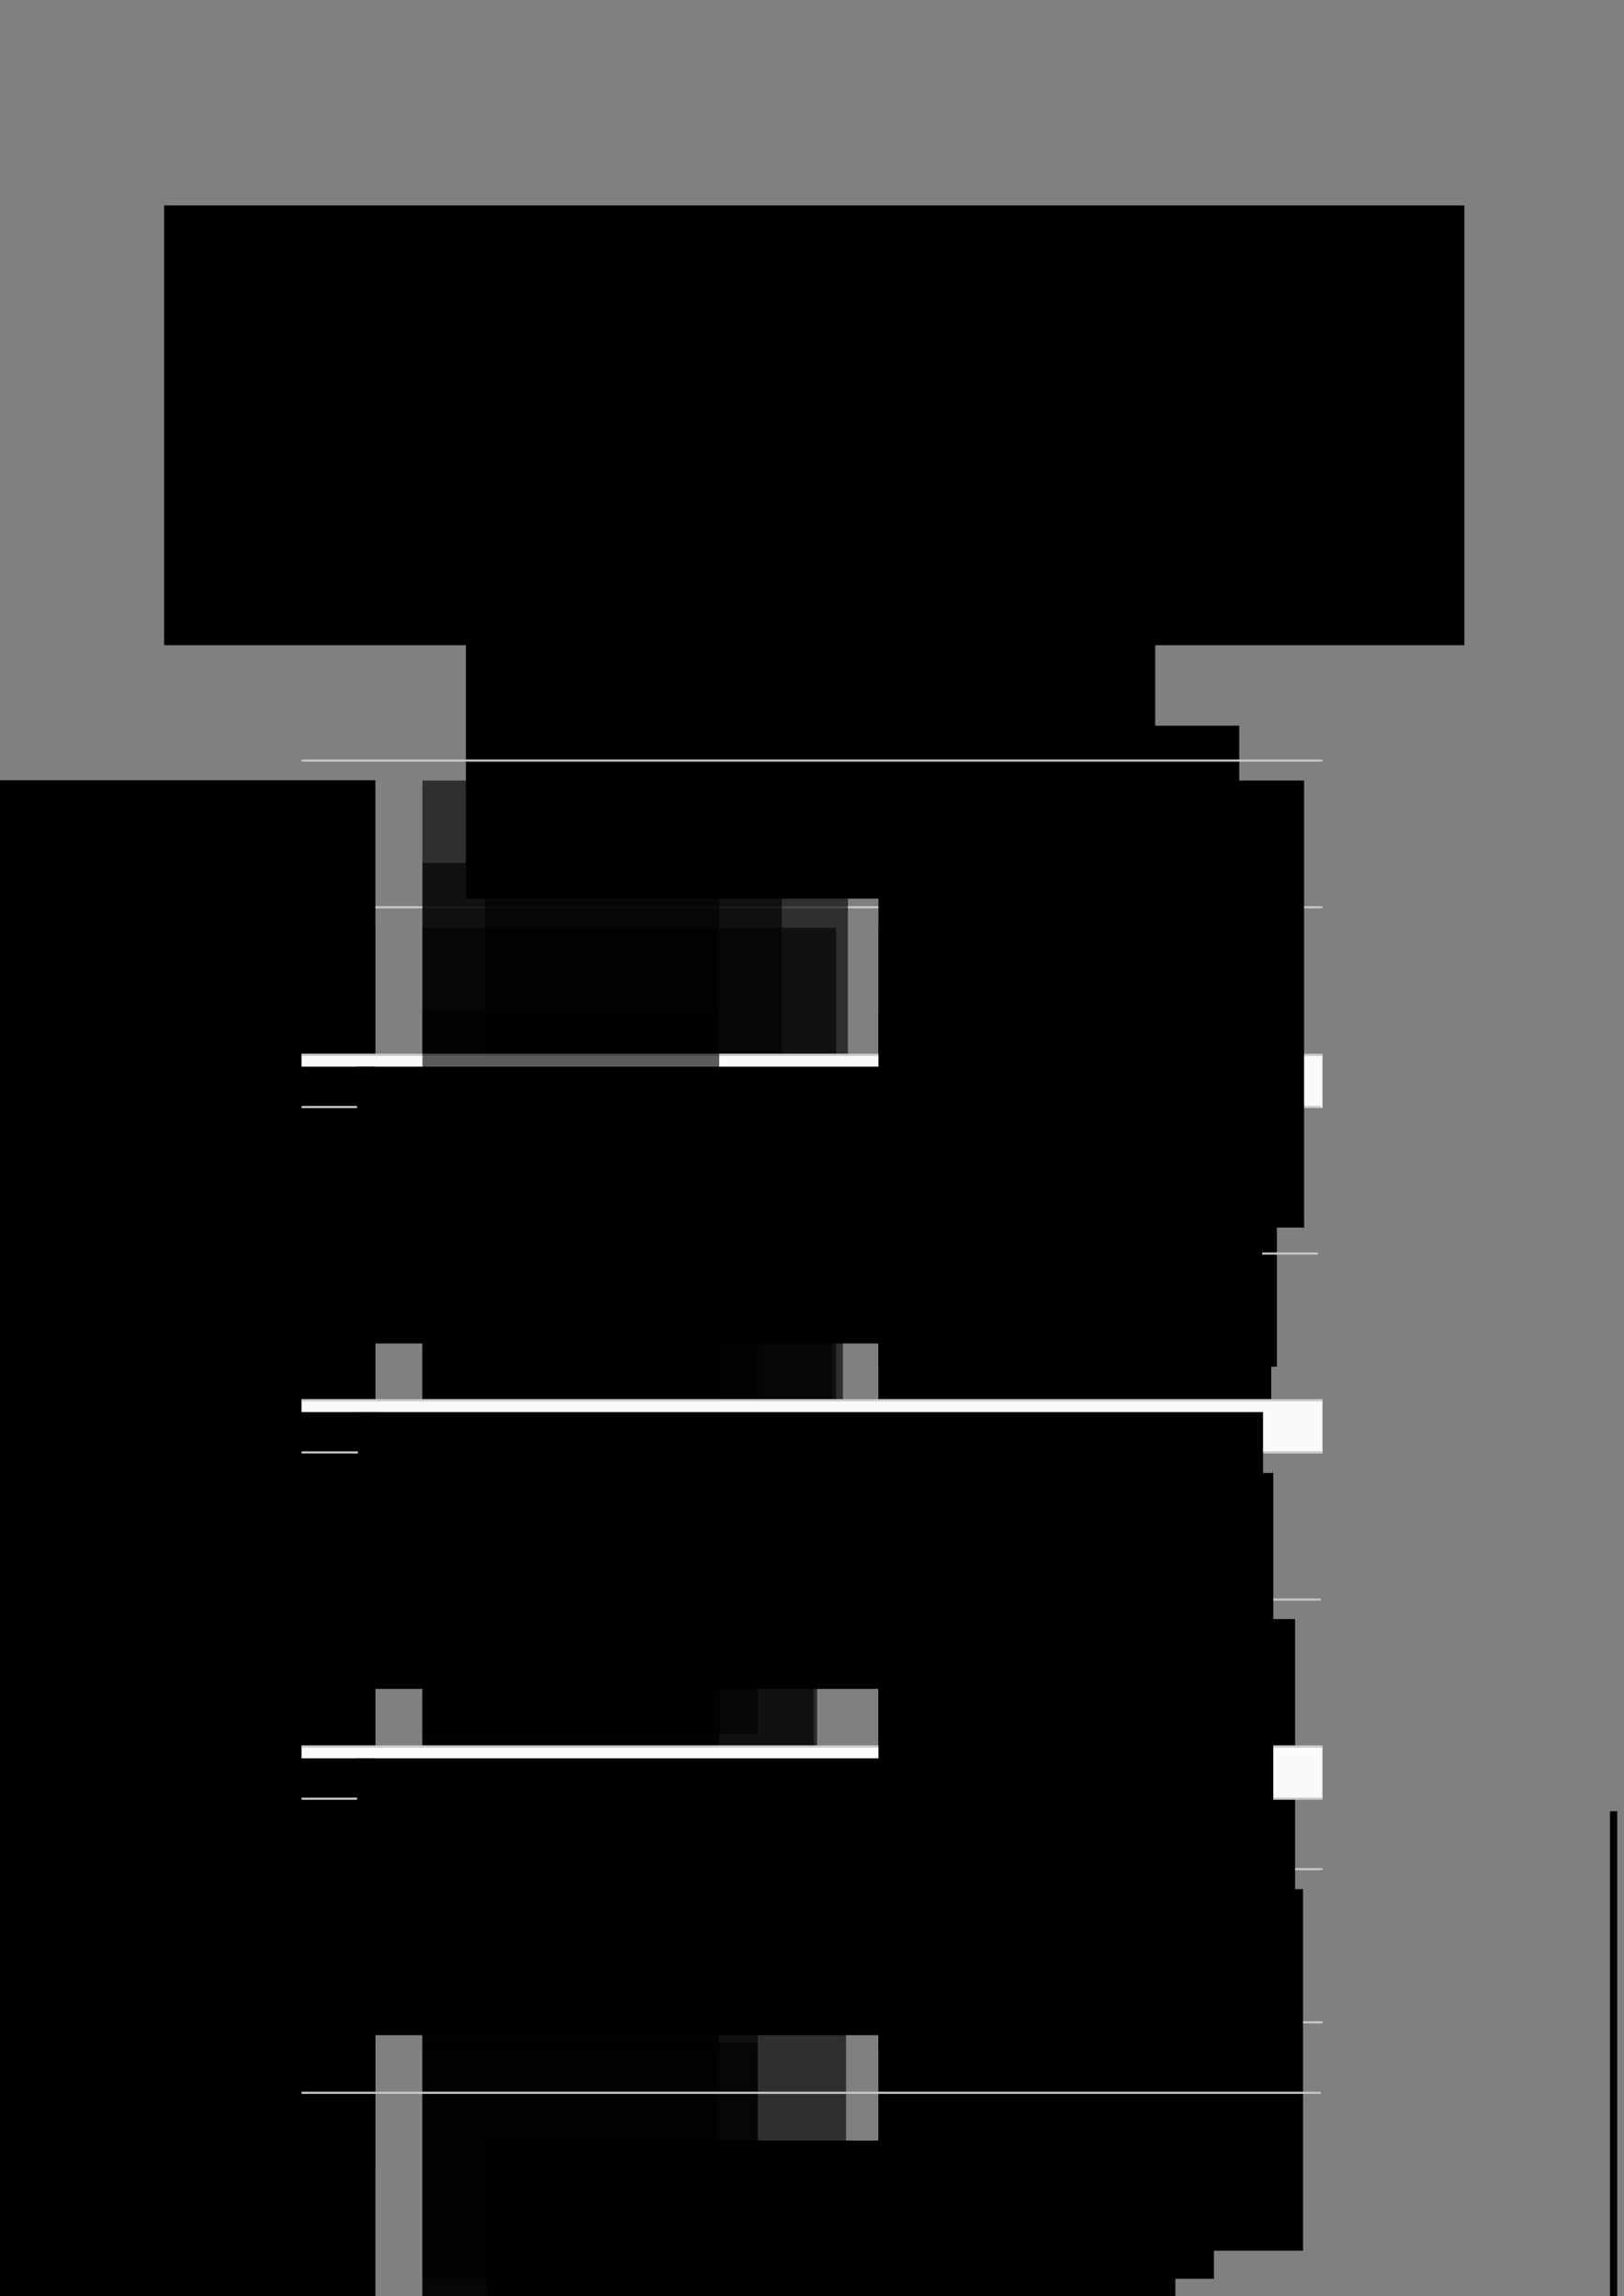 <?xml version="1.0" encoding="UTF-8" standalone="no"?>
<!-- Created with Inkscape (http://www.inkscape.org/) -->

<svg
   xmlns:dc="http://purl.org/dc/elements/1.1/"
   xmlns:cc="http://creativecommons.org/ns#"
   xmlns:rdf="http://www.w3.org/1999/02/22-rdf-syntax-ns#"
   xmlns:svg="http://www.w3.org/2000/svg"
   xmlns="http://www.w3.org/2000/svg"
   xmlns:sodipodi="http://sodipodi.sourceforge.net/DTD/sodipodi-0.dtd"
   xmlns:inkscape="http://www.inkscape.org/namespaces/inkscape"
   width="297mm"
   height="420mm"
   viewBox="0 0 297 420"
   version="1.1"
   id="svg2022"
   inkscape:version="0.92+devel unknown"
   sodipodi:docname="hopper-sunday.svg"
   inkscape:export-filename="/home/aday/Dropbox/Public/guadec2017/hopper-sunday.png"
   inkscape:export-xdpi="90"
   inkscape:export-ydpi="90">
  <rect x="0" y="0" width="297" height="420" fill="#808080" stroke="none"/>
  <sodipodi:namedview
     id="base"
     pagecolor="#ffffff"
     bordercolor="#666666"
     borderopacity="1.0"
     inkscape:pageopacity="0.0"
     inkscape:pageshadow="2"
     inkscape:zoom="0.5"
     inkscape:cx="265.85527"
     inkscape:cy="769.12434"
     inkscape:document-units="mm"
     inkscape:current-layer="layer1"
     inkscape:document-rotation="0"
     showgrid="false"
     inkscape:showpageshadow="false"
     inkscape:window-width="1920"
     inkscape:window-height="1136"
     inkscape:window-x="0"
     inkscape:window-y="27"
     inkscape:window-maximized="1"
     inkscape:snap-global="false"
     showguides="false"
     inkscape:guide-bbox="true"
     fit-margin-top="0"
     fit-margin-left="0"
     fit-margin-right="0"
     fit-margin-bottom="0"
     inkscape:snap-page="true"
     inkscape:snap-bbox="true"
     inkscape:bbox-paths="true"
     inkscape:snap-nodes="false"
     inkscape:bbox-nodes="true">
    <inkscape:grid
       id="grid2024"
       type="xygrid"
       units="mm"
       spacingx="1"
       spacingy="1"
       empspacing="1"
       originx="13"
       originy="13" />
    <sodipodi:guide
       position="30,35"
       orientation="1,0"
       id="guide5752"
       inkscape:locked="false" />
    <sodipodi:guide
       position="38,30"
       orientation="0,1"
       id="guide5754"
       inkscape:locked="false" />
    <sodipodi:guide
       position="263,390"
       orientation="0,1"
       id="guide5756"
       inkscape:locked="false" />
    <sodipodi:guide
       position="267,384"
       orientation="1,0"
       id="guide4883"
       inkscape:locked="false" />
  </sodipodi:namedview>
  <defs
     id="defs2016" />
  <g
     transform="translate(13,110)"
     id="layer1"
     inkscape:groupmode="layer"
     inkscape:label="Layer 1">
    <flowRoot
       style="font-style:normal;font-weight:normal;font-size:40px;font-family:sans-serif;fill:#000000;fill-opacity:1;stroke:none"
       id="flowRoot1314"
       xml:space="preserve"><flowRegion
         id="flowRegion1316"><rect
           y="221.291"
           x="281.441"
           height="103.853"
           width="1.315"
           id="rect1318" /></flowRegion><flowPara
         id="flowPara1320" /></flowRoot>    <path
       inkscape:connector-curvature="0"
       id="path4494"
       d="m 147.446,327 v 14.004"
       style="fill:none;stroke:#c7c7c7;stroke-width:0.393;stroke-linecap:butt;stroke-linejoin:miter;stroke-miterlimit:4;stroke-dasharray:none;stroke-dashoffset:0;stroke-opacity:1" />
    <path
       style="fill:none;stroke:#c7c7c7;stroke-width:0.393;stroke-linecap:butt;stroke-linejoin:miter;stroke-miterlimit:4;stroke-dasharray:none;stroke-dashoffset:0;stroke-opacity:1"
       d="m 41.083,327 v 14.004"
       id="path4496"
       inkscape:connector-curvature="0" />
    <path
       inkscape:connector-curvature="0"
       id="path4498"
       d="m 254.338,327 v 14.004"
       style="fill:none;stroke:#c7c7c7;stroke-width:0.393;stroke-linecap:butt;stroke-linejoin:miter;stroke-miterlimit:4;stroke-dasharray:none;stroke-dashoffset:0;stroke-opacity:1" />
    <flowRoot
       transform="matrix(0.511,0,0,0.511,49.532,-190.048)"
       style="font-style:normal;font-variant:normal;font-weight:200;font-stretch:normal;font-size:26.039px;font-family:'Source Sans Pro';-inkscape-font-specification:'Source Sans Pro Ultra-Light';font-variant-ligatures:normal;font-variant-caps:normal;font-variant-numeric:normal;font-feature-settings:normal;text-align:center;writing-mode:lr-tb;text-anchor:middle;fill:#000000;fill-opacity:1;stroke:none;stroke-width:1.272"
       id="flowRoot4492"
       xml:space="preserve"><flowRegion
         style="font-style:normal;font-variant:normal;font-weight:200;font-stretch:normal;font-size:26.039px;font-family:'Source Sans Pro';-inkscape-font-specification:'Source Sans Pro Ultra-Light';font-variant-ligatures:normal;font-variant-caps:normal;font-variant-numeric:normal;font-feature-settings:normal;text-align:center;writing-mode:lr-tb;text-anchor:middle;fill:#000000;stroke-width:1.272"
         id="flowRegion4488"><rect
           style="font-style:normal;font-variant:normal;font-weight:200;font-stretch:normal;font-size:26.039px;font-family:'Source Sans Pro';-inkscape-font-specification:'Source Sans Pro Ultra-Light';font-variant-ligatures:normal;font-variant-caps:normal;font-variant-numeric:normal;font-feature-settings:normal;text-align:center;writing-mode:lr-tb;text-anchor:middle;fill:#000000;stroke-width:1.272;"
           y="360.418"
           x="44.371"
           height="117.892"
           width="246.689"
           id="rect4486" /></flowRegion><flowPara
         id="flowPara4490"
         style="font-style:normal;font-variant:normal;font-weight:200;font-stretch:normal;font-size:26.039px;font-family:'Source Sans Pro';-inkscape-font-specification:'Source Sans Pro Ultra-Light';stroke-width:1.272">Sunday 30 July</flowPara></flowRoot>    <g
       id="g7319"
       transform="translate(-5.043)">
      <path
         inkscape:connector-curvature="0"
         id="path4818"
         d="M 233.584,182.574 H 47.192"
         style="fill:none;stroke:#c7c7c7;stroke-width:0.393;stroke-linecap:butt;stroke-linejoin:miter;stroke-miterlimit:4;stroke-dasharray:none;stroke-dashoffset:0;stroke-opacity:1" />
      <path
         inkscape:connector-curvature="0"
         id="path4808"
         d="M 233.893,55.947 H 47.192"
         style="fill:none;stroke:#c7c7c7;stroke-width:0.393;stroke-linecap:butt;stroke-linejoin:miter;stroke-miterlimit:4;stroke-dasharray:none;stroke-dashoffset:0;stroke-opacity:1" />
      <path
         style="fill:none;stroke:#c7c7c7;stroke-width:0.393;stroke-linecap:butt;stroke-linejoin:miter;stroke-miterlimit:4;stroke-dasharray:none;stroke-dashoffset:0;stroke-opacity:1"
         d="M 233.893,231.884 H 48.29"
         id="path4822"
         inkscape:connector-curvature="0" />
      <path
         inkscape:connector-curvature="0"
         id="path4824"
         d="M 233.893,259.904 H 47.192"
         style="fill:none;stroke:#c7c7c7;stroke-width:0.393;stroke-linecap:butt;stroke-linejoin:miter;stroke-miterlimit:4;stroke-dasharray:none;stroke-dashoffset:0;stroke-opacity:1" />
      <flowRoot
         transform="matrix(0.511,0,0,0.511,-127.516,-151.462)"
         style="font-style:normal;font-variant:normal;font-weight:300;font-stretch:normal;font-size:9.333px;font-family:'Source Sans Pro';-inkscape-font-specification:'Source Sans Pro, Light';font-variant-ligatures:normal;font-variant-caps:normal;font-variant-numeric:normal;font-feature-settings:normal;text-align:end;writing-mode:lr-tb;text-anchor:end;fill:#000000;fill-opacity:1;stroke:none;stroke-width:1.272"
         id="flowRoot4832"
         xml:space="preserve"><flowRegion
           style="font-style:normal;font-variant:normal;font-weight:300;font-stretch:normal;font-size:9.333px;font-family:'Source Sans Pro';-inkscape-font-specification:'Source Sans Pro, Light';font-variant-ligatures:normal;font-variant-caps:normal;font-variant-numeric:normal;font-feature-settings:normal;text-align:end;writing-mode:lr-tb;text-anchor:end;fill:#000000;stroke-width:1.272"
           id="flowRegion4828"><rect
             style="font-style:normal;font-variant:normal;font-weight:300;font-stretch:normal;font-size:9.333px;font-family:'Source Sans Pro';-inkscape-font-specification:'Source Sans Pro, Light';font-variant-ligatures:normal;font-variant-caps:normal;font-variant-numeric:normal;font-feature-settings:normal;text-align:end;writing-mode:lr-tb;text-anchor:end;fill:#000000;stroke-width:1.272"
             y="360.418"
             x="44.371"
             height="99.082"
             width="323.941"
             id="rect4826" /></flowRegion><flowPara
           style="stroke-width:1.272"
           id="flowPara4830">10:00</flowPara></flowRoot>      <flowRoot
         xml:space="preserve"
         id="flowRoot4840"
         style="font-style:normal;font-variant:normal;font-weight:normal;font-stretch:normal;font-size:9.333px;font-family:'Source Sans Pro';-inkscape-font-specification:'Source Sans Pro, Normal';font-variant-ligatures:normal;font-variant-caps:normal;font-variant-numeric:normal;font-feature-settings:normal;text-align:start;writing-mode:lr-tb;text-anchor:start;opacity:0.635;fill:#000000;fill-opacity:1;stroke:none;stroke-width:1.272"
         transform="matrix(0.511,0,0,0.511,46.628,-151.409)"><flowRegion
           id="flowRegion4836"
           style="font-style:normal;font-variant:normal;font-weight:normal;font-stretch:normal;font-size:9.333px;font-family:'Source Sans Pro';-inkscape-font-specification:'Source Sans Pro, Normal';font-variant-ligatures:normal;font-variant-caps:normal;font-variant-numeric:normal;font-feature-settings:normal;text-align:start;writing-mode:lr-tb;text-anchor:start;fill:#000000;stroke-width:1.272"><rect
             id="rect4834"
             width="152.266"
             height="160.03"
             x="44.371"
             y="360.418"
             style="font-style:normal;font-variant:normal;font-weight:normal;font-stretch:normal;font-size:9.333px;font-family:'Source Sans Pro';-inkscape-font-specification:'Source Sans Pro, Normal';font-variant-ligatures:normal;font-variant-caps:normal;font-variant-numeric:normal;font-feature-settings:normal;text-align:start;writing-mode:lr-tb;text-anchor:start;fill:#000000;stroke-width:1.272" /></flowRegion><flowPara
           style="stroke-width:1.272"
           id="flowPara4838">Modern JavaScript in GNOME</flowPara></flowRoot>      <flowRoot
         xml:space="preserve"
         id="flowRoot4848"
         style="font-style:normal;font-variant:normal;font-weight:300;font-stretch:normal;font-size:9.333px;font-family:'Source Sans Pro';-inkscape-font-specification:'Source Sans Pro, Light';font-variant-ligatures:normal;font-variant-caps:normal;font-variant-numeric:normal;font-feature-settings:normal;text-align:end;writing-mode:lr-tb;text-anchor:end;fill:#000000;fill-opacity:1;stroke:none;stroke-width:1.272"
         transform="matrix(0.511,0,0,0.511,-127.516,-124.521)"><flowRegion
           id="flowRegion4844"
           style="font-style:normal;font-variant:normal;font-weight:300;font-stretch:normal;font-size:9.333px;font-family:'Source Sans Pro';-inkscape-font-specification:'Source Sans Pro, Light';font-variant-ligatures:normal;font-variant-caps:normal;font-variant-numeric:normal;font-feature-settings:normal;text-align:end;writing-mode:lr-tb;text-anchor:end;fill:#000000;stroke-width:1.272"><rect
             id="rect4842"
             width="323.941"
             height="99.082"
             x="44.371"
             y="360.418"
             style="font-style:normal;font-variant:normal;font-weight:300;font-stretch:normal;font-size:9.333px;font-family:'Source Sans Pro';-inkscape-font-specification:'Source Sans Pro, Light';font-variant-ligatures:normal;font-variant-caps:normal;font-variant-numeric:normal;font-feature-settings:normal;text-align:end;writing-mode:lr-tb;text-anchor:end;fill:#000000;stroke-width:1.272" /></flowRegion><flowPara
           style="stroke-width:1.272"
           id="flowPara4846">10:30</flowPara></flowRoot>      <flowRoot
         transform="matrix(0.511,0,0,0.511,46.628,-124.468)"
         style="font-style:normal;font-variant:normal;font-weight:normal;font-stretch:normal;font-size:9.333px;font-family:'Source Sans Pro';-inkscape-font-specification:'Source Sans Pro, Normal';font-variant-ligatures:normal;font-variant-caps:normal;font-variant-numeric:normal;font-feature-settings:normal;text-align:start;writing-mode:lr-tb;text-anchor:start;opacity:0.635;fill:#000000;fill-opacity:1;stroke:none;stroke-width:1.272"
         id="flowRoot4856"
         xml:space="preserve"><flowRegion
           style="font-style:normal;font-variant:normal;font-weight:normal;font-stretch:normal;font-size:9.333px;font-family:'Source Sans Pro';-inkscape-font-specification:'Source Sans Pro, Normal';font-variant-ligatures:normal;font-variant-caps:normal;font-variant-numeric:normal;font-feature-settings:normal;text-align:start;writing-mode:lr-tb;text-anchor:start;fill:#000000;stroke-width:1.272"
           id="flowRegion4852"><rect
             style="font-style:normal;font-variant:normal;font-weight:normal;font-stretch:normal;font-size:9.333px;font-family:'Source Sans Pro';-inkscape-font-specification:'Source Sans Pro, Normal';font-variant-ligatures:normal;font-variant-caps:normal;font-variant-numeric:normal;font-feature-settings:normal;text-align:start;writing-mode:lr-tb;text-anchor:start;fill:#000000;stroke-width:1.272"
             y="360.418"
             x="44.371"
             height="173.974"
             width="148.086"
             id="rect4850" /></flowRegion><flowPara
           style="stroke-width:1.272"
           id="flowPara4854">What's Coverity static analysis ever done for us?</flowPara></flowRoot>      <flowRoot
         xml:space="preserve"
         id="flowRoot4864"
         style="font-style:normal;font-variant:normal;font-weight:300;font-stretch:normal;font-size:8px;font-family:'Source Sans Pro';-inkscape-font-specification:'Source Sans Pro Light';font-variant-ligatures:normal;font-variant-caps:normal;font-variant-numeric:normal;font-feature-settings:normal;text-align:start;writing-mode:lr-tb;text-anchor:start;opacity:0.635;fill:#000000;fill-opacity:1;stroke:none;stroke-width:1.272"
         transform="matrix(0.511,0,0,0.511,46.628,-109.321)"><flowRegion
           id="flowRegion4860"
           style="font-style:normal;font-variant:normal;font-weight:300;font-stretch:normal;font-size:8px;font-family:'Source Sans Pro';-inkscape-font-specification:'Source Sans Pro Light';font-variant-ligatures:normal;font-variant-caps:normal;font-variant-numeric:normal;font-feature-settings:normal;text-align:start;writing-mode:lr-tb;text-anchor:start;fill:#000000;stroke-width:1.272"><rect
             id="rect4858"
             width="106.2"
             height="124.077"
             x="44.371"
             y="360.418"
             style="font-style:normal;font-variant:normal;font-weight:300;font-stretch:normal;font-size:8px;font-family:'Source Sans Pro';-inkscape-font-specification:'Source Sans Pro Light';font-variant-ligatures:normal;font-variant-caps:normal;font-variant-numeric:normal;font-feature-settings:normal;text-align:start;writing-mode:lr-tb;text-anchor:start;fill:#000000;stroke-width:1.272" /></flowRegion><flowPara
           style="stroke-width:1.272"
           id="flowPara4862">Philip Withnall</flowPara></flowRoot>      <flowRoot
         xml:space="preserve"
         id="flowRoot4872"
         style="font-style:normal;font-variant:normal;font-weight:normal;font-stretch:normal;font-size:9.333px;font-family:'Source Sans Pro';-inkscape-font-specification:'Source Sans Pro, Normal';font-variant-ligatures:normal;font-variant-caps:normal;font-variant-numeric:normal;font-feature-settings:normal;text-align:start;writing-mode:lr-tb;text-anchor:start;fill:#000000;fill-opacity:1;stroke:none;stroke-width:1.272"
         transform="matrix(0.511,0,0,0.511,130.051,-124.468)"><flowRegion
           id="flowRegion4868"
           style="font-style:normal;font-variant:normal;font-weight:normal;font-stretch:normal;font-size:9.333px;font-family:'Source Sans Pro';-inkscape-font-specification:'Source Sans Pro, Normal';font-variant-ligatures:normal;font-variant-caps:normal;font-variant-numeric:normal;font-feature-settings:normal;text-align:start;writing-mode:lr-tb;text-anchor:start;fill:#000000;stroke-width:1.272"><rect
             id="rect4866"
             width="106.2"
             height="124.077"
             x="44.371"
             y="360.418"
             style="font-style:normal;font-variant:normal;font-weight:normal;font-stretch:normal;font-size:9.333px;font-family:'Source Sans Pro';-inkscape-font-specification:'Source Sans Pro, Normal';font-variant-ligatures:normal;font-variant-caps:normal;font-variant-numeric:normal;font-feature-settings:normal;text-align:start;writing-mode:lr-tb;text-anchor:start;fill:#000000;stroke-width:1.272" /></flowRegion><flowPara
           style="stroke-width:1.272"
           id="flowPara4870">Building interfaces from the future</flowPara></flowRoot>      <flowRoot
         transform="matrix(0.511,0,0,0.511,130.051,-109.321)"
         style="font-style:normal;font-variant:normal;font-weight:300;font-stretch:normal;font-size:8px;font-family:'Source Sans Pro';-inkscape-font-specification:'Source Sans Pro Light';font-variant-ligatures:normal;font-variant-caps:normal;font-variant-numeric:normal;font-feature-settings:normal;text-align:start;writing-mode:lr-tb;text-anchor:start;fill:#000000;fill-opacity:1;stroke:none;stroke-width:1.272"
         id="flowRoot4880"
         xml:space="preserve"><flowRegion
           style="font-style:normal;font-variant:normal;font-weight:300;font-stretch:normal;font-size:8px;font-family:'Source Sans Pro';-inkscape-font-specification:'Source Sans Pro Light';font-variant-ligatures:normal;font-variant-caps:normal;font-variant-numeric:normal;font-feature-settings:normal;text-align:start;writing-mode:lr-tb;text-anchor:start;fill:#000000;stroke-width:1.272"
           id="flowRegion4876"><rect
             style="font-style:normal;font-variant:normal;font-weight:300;font-stretch:normal;font-size:8px;font-family:'Source Sans Pro';-inkscape-font-specification:'Source Sans Pro Light';font-variant-ligatures:normal;font-variant-caps:normal;font-variant-numeric:normal;font-feature-settings:normal;text-align:start;writing-mode:lr-tb;text-anchor:start;fill:#000000;stroke-width:1.272"
             y="360.418"
             x="44.371"
             height="124.077"
             width="106.2"
             id="rect4874" /></flowRegion><flowPara
           style="stroke-width:1.272"
           id="flowPara4878">Tobias Bernard</flowPara></flowRoot>      <flowRoot
         transform="matrix(0.511,0,0,0.511,58.074,-161.434)"
         style="font-style:normal;font-variant:normal;font-weight:600;font-stretch:normal;font-size:8px;font-family:'Source Sans Pro';-inkscape-font-specification:'Source Sans Pro Semi-Bold';font-variant-ligatures:normal;font-variant-caps:normal;font-variant-numeric:normal;font-feature-settings:normal;text-align:center;writing-mode:lr-tb;text-anchor:middle;opacity:0.635;fill:#000000;fill-opacity:1;stroke:none;stroke-width:1.272"
         id="flowRoot5018"
         xml:space="preserve"><flowRegion
           style="font-style:normal;font-variant:normal;font-weight:600;font-stretch:normal;font-size:8px;font-family:'Source Sans Pro';-inkscape-font-specification:'Source Sans Pro Semi-Bold';font-variant-ligatures:normal;font-variant-caps:normal;font-variant-numeric:normal;font-feature-settings:normal;text-align:center;writing-mode:lr-tb;text-anchor:middle;fill:#000000;stroke-width:1.272"
           id="flowRegion5014"><rect
             style="font-style:normal;font-variant:normal;font-weight:600;font-stretch:normal;font-size:8px;font-family:'Source Sans Pro';-inkscape-font-specification:'Source Sans Pro Semi-Bold';font-variant-ligatures:normal;font-variant-caps:normal;font-variant-numeric:normal;font-feature-settings:normal;text-align:center;writing-mode:lr-tb;text-anchor:middle;fill:#000000;stroke-width:1.272"
             y="360.418"
             x="44.371"
             height="124.077"
             width="106.2"
             id="rect5012" /></flowRegion><flowPara
           style="stroke-width:1.272"
           id="flowPara5016">Turing</flowPara></flowRoot>      <flowRoot
         xml:space="preserve"
         id="flowRoot5042"
         style="font-style:normal;font-variant:normal;font-weight:600;font-stretch:normal;font-size:8px;font-family:'Source Sans Pro';-inkscape-font-specification:'Source Sans Pro Semi-Bold';font-variant-ligatures:normal;font-variant-caps:normal;font-variant-numeric:normal;font-feature-settings:normal;text-align:center;writing-mode:lr-tb;text-anchor:middle;fill:#000000;fill-opacity:1;stroke:none;stroke-width:1.272"
         transform="matrix(0.511,0,0,0.511,141.734,-161.434)"><flowRegion
           id="flowRegion5038"
           style="font-style:normal;font-variant:normal;font-weight:600;font-stretch:normal;font-size:8px;font-family:'Source Sans Pro';-inkscape-font-specification:'Source Sans Pro Semi-Bold';font-variant-ligatures:normal;font-variant-caps:normal;font-variant-numeric:normal;font-feature-settings:normal;text-align:center;writing-mode:lr-tb;text-anchor:middle;fill:#000000;stroke-width:1.272"><rect
             id="rect5036"
             width="106.2"
             height="124.077"
             x="44.371"
             y="360.418"
             style="font-style:normal;font-variant:normal;font-weight:600;font-stretch:normal;font-size:8px;font-family:'Source Sans Pro';-inkscape-font-specification:'Source Sans Pro Semi-Bold';font-variant-ligatures:normal;font-variant-caps:normal;font-variant-numeric:normal;font-feature-settings:normal;text-align:center;writing-mode:lr-tb;text-anchor:middle;fill:#000000;stroke-width:1.272" /></flowRegion><flowPara
           style="stroke-width:1.272"
           id="flowPara5040">Hopper</flowPara></flowRoot>      <flowRoot
         transform="matrix(0.511,0,0,0.511,-127.516,-88.541)"
         style="font-style:normal;font-variant:normal;font-weight:300;font-stretch:normal;font-size:9.333px;font-family:'Source Sans Pro';-inkscape-font-specification:'Source Sans Pro, Light';font-variant-ligatures:normal;font-variant-caps:normal;font-variant-numeric:normal;font-feature-settings:normal;text-align:end;writing-mode:lr-tb;text-anchor:end;fill:#000000;fill-opacity:1;stroke:none;stroke-width:1.272"
         id="flowRoot5106"
         xml:space="preserve"><flowRegion
           style="font-style:normal;font-variant:normal;font-weight:300;font-stretch:normal;font-size:9.333px;font-family:'Source Sans Pro';-inkscape-font-specification:'Source Sans Pro, Light';font-variant-ligatures:normal;font-variant-caps:normal;font-variant-numeric:normal;font-feature-settings:normal;text-align:end;writing-mode:lr-tb;text-anchor:end;fill:#000000;stroke-width:1.272"
           id="flowRegion5102"><rect
             style="font-style:normal;font-variant:normal;font-weight:300;font-stretch:normal;font-size:9.333px;font-family:'Source Sans Pro';-inkscape-font-specification:'Source Sans Pro, Light';font-variant-ligatures:normal;font-variant-caps:normal;font-variant-numeric:normal;font-feature-settings:normal;text-align:end;writing-mode:lr-tb;text-anchor:end;fill:#000000;stroke-width:1.272"
             y="360.418"
             x="44.371"
             height="99.082"
             width="323.941"
             id="rect5100" /></flowRegion><flowPara
           style="stroke-width:1.272"
           id="flowPara5104">11:30</flowPara></flowRoot>      <flowRoot
         xml:space="preserve"
         id="flowRoot5114"
         style="font-style:normal;font-variant:normal;font-weight:normal;font-stretch:normal;font-size:9.333px;font-family:'Source Sans Pro';-inkscape-font-specification:'Source Sans Pro, Normal';font-variant-ligatures:normal;font-variant-caps:normal;font-variant-numeric:normal;font-feature-settings:normal;text-align:start;writing-mode:lr-tb;text-anchor:start;opacity:0.635;fill:#000000;fill-opacity:1;stroke:none;stroke-width:1.272"
         transform="matrix(0.511,0,0,0.511,46.628,-88.487)"><flowRegion
           id="flowRegion5110"
           style="font-style:normal;font-variant:normal;font-weight:normal;font-stretch:normal;font-size:9.333px;font-family:'Source Sans Pro';-inkscape-font-specification:'Source Sans Pro, Normal';font-variant-ligatures:normal;font-variant-caps:normal;font-variant-numeric:normal;font-feature-settings:normal;text-align:start;writing-mode:lr-tb;text-anchor:start;fill:#000000;stroke-width:1.272"><rect
             id="rect5108"
             width="150.482"
             height="159.744"
             x="44.371"
             y="360.418"
             style="font-style:normal;font-variant:normal;font-weight:normal;font-stretch:normal;font-size:9.333px;font-family:'Source Sans Pro';-inkscape-font-specification:'Source Sans Pro, Normal';font-variant-ligatures:normal;font-variant-caps:normal;font-variant-numeric:normal;font-feature-settings:normal;text-align:start;writing-mode:lr-tb;text-anchor:start;fill:#000000;stroke-width:1.272" /></flowRegion><flowPara
           style="stroke-width:1.272"
           id="flowPara5112">Recipes - Lessons learned from creating a new app</flowPara></flowRoot>      <flowRoot
         transform="matrix(0.511,0,0,0.511,46.628,-72.874)"
         style="font-style:normal;font-variant:normal;font-weight:300;font-stretch:normal;font-size:8px;font-family:'Source Sans Pro';-inkscape-font-specification:'Source Sans Pro Light';font-variant-ligatures:normal;font-variant-caps:normal;font-variant-numeric:normal;font-feature-settings:normal;text-align:start;writing-mode:lr-tb;text-anchor:start;opacity:0.635;fill:#000000;fill-opacity:1;stroke:none;stroke-width:1.272"
         id="flowRoot5122"
         xml:space="preserve"><flowRegion
           style="font-style:normal;font-variant:normal;font-weight:300;font-stretch:normal;font-size:8px;font-family:'Source Sans Pro';-inkscape-font-specification:'Source Sans Pro Light';font-variant-ligatures:normal;font-variant-caps:normal;font-variant-numeric:normal;font-feature-settings:normal;text-align:start;writing-mode:lr-tb;text-anchor:start;fill:#000000;stroke-width:1.272"
           id="flowRegion5118"><rect
             style="font-style:normal;font-variant:normal;font-weight:300;font-stretch:normal;font-size:8px;font-family:'Source Sans Pro';-inkscape-font-specification:'Source Sans Pro Light';font-variant-ligatures:normal;font-variant-caps:normal;font-variant-numeric:normal;font-feature-settings:normal;text-align:start;writing-mode:lr-tb;text-anchor:start;fill:#000000;stroke-width:1.272"
             y="360.418"
             x="44.371"
             height="119.075"
             width="146.609"
             id="rect5116" /></flowRegion><flowPara
           style="stroke-width:1.272"
           id="flowPara5120">Matthias Clasen &amp; Emel Elvin Yildiz</flowPara></flowRoot>      <flowRoot
         transform="matrix(0.511,0,0,0.511,130.051,-88.487)"
         style="font-style:normal;font-variant:normal;font-weight:normal;font-stretch:normal;font-size:9.333px;font-family:'Source Sans Pro';-inkscape-font-specification:'Source Sans Pro, Normal';font-variant-ligatures:normal;font-variant-caps:normal;font-variant-numeric:normal;font-feature-settings:normal;text-align:start;writing-mode:lr-tb;text-anchor:start;fill:#000000;fill-opacity:1;stroke:none;stroke-width:1.272"
         id="flowRoot5130"
         xml:space="preserve"><flowRegion
           style="font-style:normal;font-variant:normal;font-weight:normal;font-stretch:normal;font-size:9.333px;font-family:'Source Sans Pro';-inkscape-font-specification:'Source Sans Pro, Normal';font-variant-ligatures:normal;font-variant-caps:normal;font-variant-numeric:normal;font-feature-settings:normal;text-align:start;writing-mode:lr-tb;text-anchor:start;fill:#000000;stroke-width:1.272"
           id="flowRegion5126"><rect
             style="font-style:normal;font-variant:normal;font-weight:normal;font-stretch:normal;font-size:9.333px;font-family:'Source Sans Pro';-inkscape-font-specification:'Source Sans Pro, Normal';font-variant-ligatures:normal;font-variant-caps:normal;font-variant-numeric:normal;font-feature-settings:normal;text-align:start;writing-mode:lr-tb;text-anchor:start;fill:#000000;stroke-width:1.272"
             y="360.418"
             x="44.371"
             height="86.685"
             width="142.531"
             id="rect5124" /></flowRegion><flowPara
           style="stroke-width:1.272"
           id="flowPara5128">Building a secure desktop with GNOME technologies</flowPara></flowRoot>      <flowRoot
         xml:space="preserve"
         id="flowRoot5138"
         style="font-style:normal;font-variant:normal;font-weight:300;font-stretch:normal;font-size:8px;font-family:'Source Sans Pro';-inkscape-font-specification:'Source Sans Pro Light';font-variant-ligatures:normal;font-variant-caps:normal;font-variant-numeric:normal;font-feature-settings:normal;text-align:start;writing-mode:lr-tb;text-anchor:start;fill:#000000;fill-opacity:1;stroke:none;stroke-width:1.272"
         transform="matrix(0.511,0,0,0.511,130.051,-72.874)"><flowRegion
           id="flowRegion5134"
           style="font-style:normal;font-variant:normal;font-weight:300;font-stretch:normal;font-size:8px;font-family:'Source Sans Pro';-inkscape-font-specification:'Source Sans Pro Light';font-variant-ligatures:normal;font-variant-caps:normal;font-variant-numeric:normal;font-feature-settings:normal;text-align:start;writing-mode:lr-tb;text-anchor:start;fill:#000000;stroke-width:1.272"><rect
             id="rect5132"
             width="106.2"
             height="124.077"
             x="44.371"
             y="360.418"
             style="font-style:normal;font-variant:normal;font-weight:300;font-stretch:normal;font-size:8px;font-family:'Source Sans Pro';-inkscape-font-specification:'Source Sans Pro Light';font-variant-ligatures:normal;font-variant-caps:normal;font-variant-numeric:normal;font-feature-settings:normal;text-align:start;writing-mode:lr-tb;text-anchor:start;fill:#000000;stroke-width:1.272" /></flowRegion><flowPara
           style="stroke-width:1.272"
           id="flowPara5136">Matthew Garrett</flowPara></flowRoot>      <flowRoot
         xml:space="preserve"
         id="flowRoot5212"
         style="font-style:normal;font-variant:normal;font-weight:300;font-stretch:normal;font-size:9.333px;font-family:'Source Sans Pro';-inkscape-font-specification:'Source Sans Pro, Light';font-variant-ligatures:normal;font-variant-caps:normal;font-variant-numeric:normal;font-feature-settings:normal;text-align:end;writing-mode:lr-tb;text-anchor:end;fill:#000000;fill-opacity:1;stroke:none;stroke-width:1.272"
         transform="matrix(0.511,0,0,0.511,-127.516,-61.215)"><flowRegion
           id="flowRegion5208"
           style="font-style:normal;font-variant:normal;font-weight:300;font-stretch:normal;font-size:9.333px;font-family:'Source Sans Pro';-inkscape-font-specification:'Source Sans Pro, Light';font-variant-ligatures:normal;font-variant-caps:normal;font-variant-numeric:normal;font-feature-settings:normal;text-align:end;writing-mode:lr-tb;text-anchor:end;fill:#000000;stroke-width:1.272"><rect
             id="rect5206"
             width="323.941"
             height="99.082"
             x="44.371"
             y="360.418"
             style="font-style:normal;font-variant:normal;font-weight:300;font-stretch:normal;font-size:9.333px;font-family:'Source Sans Pro';-inkscape-font-specification:'Source Sans Pro, Light';font-variant-ligatures:normal;font-variant-caps:normal;font-variant-numeric:normal;font-feature-settings:normal;text-align:end;writing-mode:lr-tb;text-anchor:end;fill:#000000;stroke-width:1.272" /></flowRegion><flowPara
           style="stroke-width:1.272"
           id="flowPara5210">12:15</flowPara></flowRoot>      <flowRoot
         transform="matrix(0.511,0,0,0.511,46.628,-61.162)"
         style="font-style:normal;font-variant:normal;font-weight:normal;font-stretch:normal;font-size:9.333px;font-family:'Source Sans Pro';-inkscape-font-specification:'Source Sans Pro, Normal';font-variant-ligatures:normal;font-variant-caps:normal;font-variant-numeric:normal;font-feature-settings:normal;text-align:start;writing-mode:lr-tb;text-anchor:start;opacity:0.635;fill:#000000;fill-opacity:1;stroke:none;stroke-width:1.272"
         id="flowRoot5220"
         xml:space="preserve"><flowRegion
           style="font-style:normal;font-variant:normal;font-weight:normal;font-stretch:normal;font-size:9.333px;font-family:'Source Sans Pro';-inkscape-font-specification:'Source Sans Pro, Normal';font-variant-ligatures:normal;font-variant-caps:normal;font-variant-numeric:normal;font-feature-settings:normal;text-align:start;writing-mode:lr-tb;text-anchor:start;fill:#000000;stroke-width:1.272"
           id="flowRegion5216"><rect
             style="font-style:normal;font-variant:normal;font-weight:normal;font-stretch:normal;font-size:9.333px;font-family:'Source Sans Pro';-inkscape-font-specification:'Source Sans Pro, Normal';font-variant-ligatures:normal;font-variant-caps:normal;font-variant-numeric:normal;font-feature-settings:normal;text-align:start;writing-mode:lr-tb;text-anchor:start;fill:#000000;stroke-width:1.272"
             y="360.418"
             x="44.371"
             height="164.561"
             width="120.004"
             id="rect5214" /></flowRegion><flowPara
           style="stroke-width:1.272"
           id="flowPara5218">GNOME Build Strategies and BuildStream</flowPara></flowRoot>      <flowRoot
         xml:space="preserve"
         id="flowRoot5228"
         style="font-style:normal;font-variant:normal;font-weight:normal;font-stretch:normal;font-size:9.333px;font-family:'Source Sans Pro';-inkscape-font-specification:'Source Sans Pro, Normal';font-variant-ligatures:normal;font-variant-caps:normal;font-variant-numeric:normal;font-feature-settings:normal;text-align:start;writing-mode:lr-tb;text-anchor:start;fill:#000000;fill-opacity:1;stroke:none;stroke-width:1.272"
         transform="matrix(0.511,0,0,0.511,130.051,-61.162)"><flowRegion
           id="flowRegion5224"
           style="font-style:normal;font-variant:normal;font-weight:normal;font-stretch:normal;font-size:9.333px;font-family:'Source Sans Pro';-inkscape-font-specification:'Source Sans Pro, Normal';font-variant-ligatures:normal;font-variant-caps:normal;font-variant-numeric:normal;font-feature-settings:normal;text-align:start;writing-mode:lr-tb;text-anchor:start;fill:#000000;stroke-width:1.272"><rect
             id="rect5222"
             width="140.511"
             height="47.221"
             x="44.371"
             y="360.418"
             style="font-style:normal;font-variant:normal;font-weight:normal;font-stretch:normal;font-size:9.333px;font-family:'Source Sans Pro';-inkscape-font-specification:'Source Sans Pro, Normal';font-variant-ligatures:normal;font-variant-caps:normal;font-variant-numeric:normal;font-feature-settings:normal;text-align:start;writing-mode:lr-tb;text-anchor:start;fill:#000000;stroke-width:1.272" /></flowRegion><flowPara
           style="stroke-width:1.272"
           id="flowPara5226">Robustness of GNOME</flowPara></flowRoot>      <flowRoot
         xml:space="preserve"
         id="flowRoot5268"
         style="font-style:normal;font-variant:normal;font-weight:300;font-stretch:normal;font-size:8px;font-family:'Source Sans Pro';-inkscape-font-specification:'Source Sans Pro Light';font-variant-ligatures:normal;font-variant-caps:normal;font-variant-numeric:normal;font-feature-settings:normal;text-align:start;writing-mode:lr-tb;text-anchor:start;opacity:0.635;fill:#000000;fill-opacity:1;stroke:none;stroke-width:1.272"
         transform="matrix(0.511,0,0,0.511,46.628,-9.64)"><flowRegion
           id="flowRegion5264"
           style="font-style:normal;font-variant:normal;font-weight:300;font-stretch:normal;font-size:8px;font-family:'Source Sans Pro';-inkscape-font-specification:'Source Sans Pro Light';font-variant-ligatures:normal;font-variant-caps:normal;font-variant-numeric:normal;font-feature-settings:normal;text-align:start;writing-mode:lr-tb;text-anchor:start;fill:#000000;stroke-width:1.272"><rect
             id="rect5262"
             width="106.2"
             height="124.077"
             x="44.371"
             y="360.418"
             style="font-style:normal;font-variant:normal;font-weight:300;font-stretch:normal;font-size:8px;font-family:'Source Sans Pro';-inkscape-font-specification:'Source Sans Pro Light';font-variant-ligatures:normal;font-variant-caps:normal;font-variant-numeric:normal;font-feature-settings:normal;text-align:start;writing-mode:lr-tb;text-anchor:start;fill:#000000;stroke-width:1.272" /></flowRegion><flowPara
           style="stroke-width:1.272"
           id="flowPara5266">Tim Lunn</flowPara></flowRoot>      <flowRoot
         transform="matrix(0.511,0,0,0.511,-127.516,1.917)"
         style="font-style:normal;font-variant:normal;font-weight:300;font-stretch:normal;font-size:9.333px;font-family:'Source Sans Pro';-inkscape-font-specification:'Source Sans Pro, Light';font-variant-ligatures:normal;font-variant-caps:normal;font-variant-numeric:normal;font-feature-settings:normal;text-align:end;writing-mode:lr-tb;text-anchor:end;fill:#000000;fill-opacity:1;stroke:none;stroke-width:1.272"
         id="flowRoot5276"
         xml:space="preserve"><flowRegion
           style="font-style:normal;font-variant:normal;font-weight:300;font-stretch:normal;font-size:9.333px;font-family:'Source Sans Pro';-inkscape-font-specification:'Source Sans Pro, Light';font-variant-ligatures:normal;font-variant-caps:normal;font-variant-numeric:normal;font-feature-settings:normal;text-align:end;writing-mode:lr-tb;text-anchor:end;fill:#000000;stroke-width:1.272"
           id="flowRegion5272"><rect
             style="font-style:normal;font-variant:normal;font-weight:300;font-stretch:normal;font-size:9.333px;font-family:'Source Sans Pro';-inkscape-font-specification:'Source Sans Pro, Light';font-variant-ligatures:normal;font-variant-caps:normal;font-variant-numeric:normal;font-feature-settings:normal;text-align:end;writing-mode:lr-tb;text-anchor:end;fill:#000000;stroke-width:1.272"
             y="360.418"
             x="44.371"
             height="99.082"
             width="323.941"
             id="rect5270" /></flowRegion><flowPara
           style="stroke-width:1.272"
           id="flowPara5274">14:45</flowPara></flowRoot>      <flowRoot
         xml:space="preserve"
         id="flowRoot5284"
         style="font-style:normal;font-variant:normal;font-weight:normal;font-stretch:normal;font-size:9.333px;font-family:'Source Sans Pro';-inkscape-font-specification:'Source Sans Pro, Normal';font-variant-ligatures:normal;font-variant-caps:normal;font-variant-numeric:normal;font-feature-settings:normal;text-align:start;writing-mode:lr-tb;text-anchor:start;opacity:0.635;fill:#000000;fill-opacity:1;stroke:none;stroke-width:1.272"
         transform="matrix(0.511,0,0,0.511,46.628,1.97)"><flowRegion
           id="flowRegion5280"
           style="font-style:normal;font-variant:normal;font-weight:normal;font-stretch:normal;font-size:9.333px;font-family:'Source Sans Pro';-inkscape-font-specification:'Source Sans Pro, Normal';font-variant-ligatures:normal;font-variant-caps:normal;font-variant-numeric:normal;font-feature-settings:normal;text-align:start;writing-mode:lr-tb;text-anchor:start;fill:#000000;stroke-width:1.272"><rect
             id="rect5278"
             width="140.096"
             height="63.966"
             x="44.371"
             y="360.418"
             style="font-style:normal;font-variant:normal;font-weight:normal;font-stretch:normal;font-size:9.333px;font-family:'Source Sans Pro';-inkscape-font-specification:'Source Sans Pro, Normal';font-variant-ligatures:normal;font-variant-caps:normal;font-variant-numeric:normal;font-feature-settings:normal;text-align:start;writing-mode:lr-tb;text-anchor:start;fill:#000000;stroke-width:1.272" /></flowRegion><flowPara
           style="stroke-width:1.272"
           id="flowPara5282">On mice, touchpads and other rodents</flowPara></flowRoot>      <flowRoot
         transform="matrix(0.511,0,0,0.511,46.628,17.264)"
         style="font-style:normal;font-variant:normal;font-weight:300;font-stretch:normal;font-size:8px;font-family:'Source Sans Pro';-inkscape-font-specification:'Source Sans Pro Light';font-variant-ligatures:normal;font-variant-caps:normal;font-variant-numeric:normal;font-feature-settings:normal;text-align:start;writing-mode:lr-tb;text-anchor:start;opacity:0.635;fill:#000000;fill-opacity:1;stroke:none;stroke-width:1.272"
         id="flowRoot5292"
         xml:space="preserve"><flowRegion
           style="font-style:normal;font-variant:normal;font-weight:300;font-stretch:normal;font-size:8px;font-family:'Source Sans Pro';-inkscape-font-specification:'Source Sans Pro Light';font-variant-ligatures:normal;font-variant-caps:normal;font-variant-numeric:normal;font-feature-settings:normal;text-align:start;writing-mode:lr-tb;text-anchor:start;fill:#000000;stroke-width:1.272"
           id="flowRegion5288"><rect
             style="font-style:normal;font-variant:normal;font-weight:300;font-stretch:normal;font-size:8px;font-family:'Source Sans Pro';-inkscape-font-specification:'Source Sans Pro Light';font-variant-ligatures:normal;font-variant-caps:normal;font-variant-numeric:normal;font-feature-settings:normal;text-align:start;writing-mode:lr-tb;text-anchor:start;fill:#000000;stroke-width:1.272"
             y="360.418"
             x="44.371"
             height="124.077"
             width="106.2"
             id="rect5286" /></flowRegion><flowPara
           style="stroke-width:1.272"
           id="flowPara5290">Peter Hutterer</flowPara></flowRoot>      <flowRoot
         transform="matrix(0.511,0,0,0.511,130.051,1.97)"
         style="font-style:normal;font-variant:normal;font-weight:normal;font-stretch:normal;font-size:9.333px;font-family:'Source Sans Pro';-inkscape-font-specification:'Source Sans Pro, Normal';font-variant-ligatures:normal;font-variant-caps:normal;font-variant-numeric:normal;font-feature-settings:normal;text-align:start;writing-mode:lr-tb;text-anchor:start;fill:#000000;fill-opacity:1;stroke:none;stroke-width:1.272"
         id="flowRoot5300"
         xml:space="preserve"><flowRegion
           style="font-style:normal;font-variant:normal;font-weight:normal;font-stretch:normal;font-size:9.333px;font-family:'Source Sans Pro';-inkscape-font-specification:'Source Sans Pro, Normal';font-variant-ligatures:normal;font-variant-caps:normal;font-variant-numeric:normal;font-feature-settings:normal;text-align:start;writing-mode:lr-tb;text-anchor:start;fill:#000000;stroke-width:1.272"
           id="flowRegion5296"><rect
             style="font-style:normal;font-variant:normal;font-weight:normal;font-stretch:normal;font-size:9.333px;font-family:'Source Sans Pro';-inkscape-font-specification:'Source Sans Pro, Normal';font-variant-ligatures:normal;font-variant-caps:normal;font-variant-numeric:normal;font-feature-settings:normal;text-align:start;writing-mode:lr-tb;text-anchor:start;fill:#000000;stroke-width:1.272"
             y="360.418"
             x="44.371"
             height="134.164"
             width="149.05"
             id="rect5294" /></flowRegion><flowPara
           style="stroke-width:1.272"
           id="flowPara5298">Ressurecting dinosaurs, what can possibly go wrong</flowPara></flowRoot>      <flowRoot
         xml:space="preserve"
         id="flowRoot5308"
         style="font-style:normal;font-variant:normal;font-weight:300;font-stretch:normal;font-size:8px;font-family:'Source Sans Pro';-inkscape-font-specification:'Source Sans Pro Light';font-variant-ligatures:normal;font-variant-caps:normal;font-variant-numeric:normal;font-feature-settings:normal;text-align:start;writing-mode:lr-tb;text-anchor:start;fill:#000000;fill-opacity:1;stroke:none;stroke-width:1.272"
         transform="matrix(0.511,0,0,0.511,130.051,17.264)"><flowRegion
           id="flowRegion5304"
           style="font-style:normal;font-variant:normal;font-weight:300;font-stretch:normal;font-size:8px;font-family:'Source Sans Pro';-inkscape-font-specification:'Source Sans Pro Light';font-variant-ligatures:normal;font-variant-caps:normal;font-variant-numeric:normal;font-feature-settings:normal;text-align:start;writing-mode:lr-tb;text-anchor:start;fill:#000000;stroke-width:1.272"><rect
             id="rect5302"
             width="106.2"
             height="124.077"
             x="44.371"
             y="360.418"
             style="font-style:normal;font-variant:normal;font-weight:300;font-stretch:normal;font-size:8px;font-family:'Source Sans Pro';-inkscape-font-specification:'Source Sans Pro Light';font-variant-ligatures:normal;font-variant-caps:normal;font-variant-numeric:normal;font-feature-settings:normal;text-align:start;writing-mode:lr-tb;text-anchor:start;fill:#000000;stroke-width:1.272" /></flowRegion><flowPara
           style="stroke-width:1.272"
           id="flowPara5306">Richard Brown</flowPara></flowRoot>      <flowRoot
         transform="matrix(0.511,0,0,0.511,-127.516,38.482)"
         style="font-style:normal;font-variant:normal;font-weight:300;font-stretch:normal;font-size:9.333px;font-family:'Source Sans Pro';-inkscape-font-specification:'Source Sans Pro, Light';font-variant-ligatures:normal;font-variant-caps:normal;font-variant-numeric:normal;font-feature-settings:normal;text-align:end;writing-mode:lr-tb;text-anchor:end;fill:#000000;fill-opacity:1;stroke:none;stroke-width:1.272"
         id="flowRoot5372"
         xml:space="preserve"><flowRegion
           style="font-style:normal;font-variant:normal;font-weight:300;font-stretch:normal;font-size:9.333px;font-family:'Source Sans Pro';-inkscape-font-specification:'Source Sans Pro, Light';font-variant-ligatures:normal;font-variant-caps:normal;font-variant-numeric:normal;font-feature-settings:normal;text-align:end;writing-mode:lr-tb;text-anchor:end;fill:#000000;stroke-width:1.272"
           id="flowRegion5368"><rect
             style="font-style:normal;font-variant:normal;font-weight:300;font-stretch:normal;font-size:9.333px;font-family:'Source Sans Pro';-inkscape-font-specification:'Source Sans Pro, Light';font-variant-ligatures:normal;font-variant-caps:normal;font-variant-numeric:normal;font-feature-settings:normal;text-align:end;writing-mode:lr-tb;text-anchor:end;fill:#000000;stroke-width:1.272"
             y="360.418"
             x="44.371"
             height="99.082"
             width="323.941"
             id="rect5366" /></flowRegion><flowPara
           style="stroke-width:1.272"
           id="flowPara5370">16:00</flowPara></flowRoot>      <flowRoot
         xml:space="preserve"
         id="flowRoot5380"
         style="font-style:normal;font-variant:normal;font-weight:normal;font-stretch:normal;font-size:9.333px;font-family:'Source Sans Pro';-inkscape-font-specification:'Source Sans Pro, Normal';font-variant-ligatures:normal;font-variant-caps:normal;font-variant-numeric:normal;font-feature-settings:normal;text-align:start;writing-mode:lr-tb;text-anchor:start;opacity:0.635;fill:#000000;fill-opacity:1;stroke:none;stroke-width:1.272"
         transform="matrix(0.511,0,0,0.511,46.628,38.536)"><flowRegion
           id="flowRegion5376"
           style="font-style:normal;font-variant:normal;font-weight:normal;font-stretch:normal;font-size:9.333px;font-family:'Source Sans Pro';-inkscape-font-specification:'Source Sans Pro, Normal';font-variant-ligatures:normal;font-variant-caps:normal;font-variant-numeric:normal;font-feature-settings:normal;text-align:start;writing-mode:lr-tb;text-anchor:start;fill:#000000;stroke-width:1.272"><rect
             id="rect5374"
             width="120.004"
             height="164.561"
             x="44.371"
             y="360.418"
             style="font-style:normal;font-variant:normal;font-weight:normal;font-stretch:normal;font-size:9.333px;font-family:'Source Sans Pro';-inkscape-font-specification:'Source Sans Pro, Normal';font-variant-ligatures:normal;font-variant-caps:normal;font-variant-numeric:normal;font-feature-settings:normal;text-align:start;writing-mode:lr-tb;text-anchor:start;fill:#000000;stroke-width:1.272" /></flowRegion><flowPara
           style="stroke-width:1.272"
           id="flowPara5378">Open Talk #3</flowPara></flowRoot>      <flowRoot
         xml:space="preserve"
         id="flowRoot5412"
         style="font-style:normal;font-variant:normal;font-weight:300;font-stretch:normal;font-size:9.333px;font-family:'Source Sans Pro';-inkscape-font-specification:'Source Sans Pro, Light';font-variant-ligatures:normal;font-variant-caps:normal;font-variant-numeric:normal;font-feature-settings:normal;text-align:end;writing-mode:lr-tb;text-anchor:end;fill:#000000;fill-opacity:1;stroke:none;stroke-width:1.272"
         transform="matrix(0.511,0,0,0.511,-127.516,51.323)"><flowRegion
           id="flowRegion5408"
           style="font-style:normal;font-variant:normal;font-weight:300;font-stretch:normal;font-size:9.333px;font-family:'Source Sans Pro';-inkscape-font-specification:'Source Sans Pro, Light';font-variant-ligatures:normal;font-variant-caps:normal;font-variant-numeric:normal;font-feature-settings:normal;text-align:end;writing-mode:lr-tb;text-anchor:end;fill:#000000;stroke-width:1.272"><rect
             id="rect5406"
             width="323.941"
             height="99.082"
             x="44.371"
             y="360.418"
             style="font-style:normal;font-variant:normal;font-weight:300;font-stretch:normal;font-size:9.333px;font-family:'Source Sans Pro';-inkscape-font-specification:'Source Sans Pro, Light';font-variant-ligatures:normal;font-variant-caps:normal;font-variant-numeric:normal;font-feature-settings:normal;text-align:end;writing-mode:lr-tb;text-anchor:end;fill:#000000;stroke-width:1.272" /></flowRegion><flowPara
           style="stroke-width:1.272"
           id="flowPara5410">16:45</flowPara></flowRoot>      <flowRoot
         transform="matrix(0.511,0,0,0.511,46.628,51.376)"
         style="font-style:normal;font-variant:normal;font-weight:normal;font-stretch:normal;font-size:9.333px;font-family:'Source Sans Pro';-inkscape-font-specification:'Source Sans Pro, Normal';font-variant-ligatures:normal;font-variant-caps:normal;font-variant-numeric:normal;font-feature-settings:normal;text-align:start;writing-mode:lr-tb;text-anchor:start;opacity:0.635;fill:#000000;fill-opacity:1;stroke:none;stroke-width:1.272"
         id="flowRoot5420"
         xml:space="preserve"><flowRegion
           style="font-style:normal;font-variant:normal;font-weight:normal;font-stretch:normal;font-size:9.333px;font-family:'Source Sans Pro';-inkscape-font-specification:'Source Sans Pro, Normal';font-variant-ligatures:normal;font-variant-caps:normal;font-variant-numeric:normal;font-feature-settings:normal;text-align:start;writing-mode:lr-tb;text-anchor:start;fill:#000000;stroke-width:1.272"
           id="flowRegion5416"><rect
             style="font-style:normal;font-variant:normal;font-weight:normal;font-stretch:normal;font-size:9.333px;font-family:'Source Sans Pro';-inkscape-font-specification:'Source Sans Pro, Normal';font-variant-ligatures:normal;font-variant-caps:normal;font-variant-numeric:normal;font-feature-settings:normal;text-align:start;writing-mode:lr-tb;text-anchor:start;fill:#000000;stroke-width:1.272"
             y="360.418"
             x="44.371"
             height="164.097"
             width="151.614"
             id="rect5414" /></flowRegion><flowPara
           style="stroke-width:1.272"
           id="flowPara5418">How to get better milage out of Glade</flowPara></flowRoot>      <flowRoot
         xml:space="preserve"
         id="flowRoot5428"
         style="font-style:normal;font-variant:normal;font-weight:300;font-stretch:normal;font-size:8px;font-family:'Source Sans Pro';-inkscape-font-specification:'Source Sans Pro Light';font-variant-ligatures:normal;font-variant-caps:normal;font-variant-numeric:normal;font-feature-settings:normal;text-align:start;writing-mode:lr-tb;text-anchor:start;opacity:0.635;fill:#000000;fill-opacity:1;stroke:none;stroke-width:1.272"
         transform="matrix(0.511,0,0,0.511,46.628,67.77)"><flowRegion
           id="flowRegion5424"
           style="font-style:normal;font-variant:normal;font-weight:300;font-stretch:normal;font-size:8px;font-family:'Source Sans Pro';-inkscape-font-specification:'Source Sans Pro Light';font-variant-ligatures:normal;font-variant-caps:normal;font-variant-numeric:normal;font-feature-settings:normal;text-align:start;writing-mode:lr-tb;text-anchor:start;fill:#000000;stroke-width:1.272"><rect
             id="rect5422"
             width="106.2"
             height="124.077"
             x="44.371"
             y="360.418"
             style="font-style:normal;font-variant:normal;font-weight:300;font-stretch:normal;font-size:8px;font-family:'Source Sans Pro';-inkscape-font-specification:'Source Sans Pro Light';font-variant-ligatures:normal;font-variant-caps:normal;font-variant-numeric:normal;font-feature-settings:normal;text-align:start;writing-mode:lr-tb;text-anchor:start;fill:#000000;stroke-width:1.272" /></flowRegion><flowPara
           style="stroke-width:1.272"
           id="flowPara5426">Juan Pablo Ugarte</flowPara></flowRoot>      <flowRoot
         xml:space="preserve"
         id="flowRoot5436"
         style="font-style:normal;font-variant:normal;font-weight:normal;font-stretch:normal;font-size:9.333px;font-family:'Source Sans Pro';-inkscape-font-specification:'Source Sans Pro, Normal';font-variant-ligatures:normal;font-variant-caps:normal;font-variant-numeric:normal;font-feature-settings:normal;text-align:start;writing-mode:lr-tb;text-anchor:start;fill:#000000;fill-opacity:1;stroke:none;stroke-width:1.272"
         transform="matrix(0.511,0,0,0.511,130.051,51.376)"><flowRegion
           id="flowRegion5432"
           style="font-style:normal;font-variant:normal;font-weight:normal;font-stretch:normal;font-size:9.333px;font-family:'Source Sans Pro';-inkscape-font-specification:'Source Sans Pro, Normal';font-variant-ligatures:normal;font-variant-caps:normal;font-variant-numeric:normal;font-feature-settings:normal;text-align:start;writing-mode:lr-tb;text-anchor:start;fill:#000000;stroke-width:1.272"><rect
             id="rect5430"
             width="151.892"
             height="129.409"
             x="44.371"
             y="360.418"
             style="font-style:normal;font-variant:normal;font-weight:normal;font-stretch:normal;font-size:9.333px;font-family:'Source Sans Pro';-inkscape-font-specification:'Source Sans Pro, Normal';font-variant-ligatures:normal;font-variant-caps:normal;font-variant-numeric:normal;font-feature-settings:normal;text-align:start;writing-mode:lr-tb;text-anchor:start;fill:#000000;stroke-width:1.272" /></flowRegion><flowPara
           style="stroke-width:1.272"
           id="flowPara5434">Ding dong, GdkWindow is dead</flowPara></flowRoot>      <flowRoot
         transform="matrix(0.511,0,0,0.511,130.051,67.77)"
         style="font-style:normal;font-variant:normal;font-weight:300;font-stretch:normal;font-size:8px;font-family:'Source Sans Pro';-inkscape-font-specification:'Source Sans Pro Light';font-variant-ligatures:normal;font-variant-caps:normal;font-variant-numeric:normal;font-feature-settings:normal;text-align:start;writing-mode:lr-tb;text-anchor:start;fill:#000000;fill-opacity:1;stroke:none;stroke-width:1.272"
         id="flowRoot5444"
         xml:space="preserve"><flowRegion
           style="font-style:normal;font-variant:normal;font-weight:300;font-stretch:normal;font-size:8px;font-family:'Source Sans Pro';-inkscape-font-specification:'Source Sans Pro Light';font-variant-ligatures:normal;font-variant-caps:normal;font-variant-numeric:normal;font-feature-settings:normal;text-align:start;writing-mode:lr-tb;text-anchor:start;fill:#000000;stroke-width:1.272"
           id="flowRegion5440"><rect
             style="font-style:normal;font-variant:normal;font-weight:300;font-stretch:normal;font-size:8px;font-family:'Source Sans Pro';-inkscape-font-specification:'Source Sans Pro Light';font-variant-ligatures:normal;font-variant-caps:normal;font-variant-numeric:normal;font-feature-settings:normal;text-align:start;writing-mode:lr-tb;text-anchor:start;fill:#000000;stroke-width:1.272"
             y="360.418"
             x="44.371"
             height="124.077"
             width="106.2"
             id="rect5438" /></flowRegion><flowPara
           style="stroke-width:1.272"
           id="flowPara5442">Carlos Garnacho</flowPara></flowRoot>      <flowRoot
         transform="matrix(0.511,0,0,0.511,130.051,38.536)"
         style="font-style:normal;font-variant:normal;font-weight:normal;font-stretch:normal;font-size:9.333px;font-family:'Source Sans Pro';-inkscape-font-specification:'Source Sans Pro, Normal';font-variant-ligatures:normal;font-variant-caps:normal;font-variant-numeric:normal;font-feature-settings:normal;text-align:start;writing-mode:lr-tb;text-anchor:start;fill:#000000;fill-opacity:1;stroke:none;stroke-width:1.272"
         id="flowRoot5484"
         xml:space="preserve"><flowRegion
           style="font-style:normal;font-variant:normal;font-weight:normal;font-stretch:normal;font-size:9.333px;font-family:'Source Sans Pro';-inkscape-font-specification:'Source Sans Pro, Normal';font-variant-ligatures:normal;font-variant-caps:normal;font-variant-numeric:normal;font-feature-settings:normal;text-align:start;writing-mode:lr-tb;text-anchor:start;fill:#000000;stroke-width:1.272"
           id="flowRegion5480"><rect
             style="font-style:normal;font-variant:normal;font-weight:normal;font-stretch:normal;font-size:9.333px;font-family:'Source Sans Pro';-inkscape-font-specification:'Source Sans Pro, Normal';font-variant-ligatures:normal;font-variant-caps:normal;font-variant-numeric:normal;font-feature-settings:normal;text-align:start;writing-mode:lr-tb;text-anchor:start;fill:#000000;stroke-width:1.272"
             y="360.418"
             x="44.371"
             height="164.561"
             width="120.004"
             id="rect5478" /></flowRegion><flowPara
           style="stroke-width:1.272"
           id="flowPara5482">Open Talk #4</flowPara></flowRoot>      <flowRoot
         transform="matrix(0.511,0,0,0.511,-127.516,79.348)"
         style="font-style:normal;font-variant:normal;font-weight:300;font-stretch:normal;font-size:9.333px;font-family:'Source Sans Pro';-inkscape-font-specification:'Source Sans Pro, Light';font-variant-ligatures:normal;font-variant-caps:normal;font-variant-numeric:normal;font-feature-settings:normal;text-align:end;writing-mode:lr-tb;text-anchor:end;fill:#000000;fill-opacity:1;stroke:none;stroke-width:1.272"
         id="flowRoot5492"
         xml:space="preserve"><flowRegion
           style="font-style:normal;font-variant:normal;font-weight:300;font-stretch:normal;font-size:9.333px;font-family:'Source Sans Pro';-inkscape-font-specification:'Source Sans Pro, Light';font-variant-ligatures:normal;font-variant-caps:normal;font-variant-numeric:normal;font-feature-settings:normal;text-align:end;writing-mode:lr-tb;text-anchor:end;fill:#000000;stroke-width:1.272"
           id="flowRegion5488"><rect
             style="font-style:normal;font-variant:normal;font-weight:300;font-stretch:normal;font-size:9.333px;font-family:'Source Sans Pro';-inkscape-font-specification:'Source Sans Pro, Light';font-variant-ligatures:normal;font-variant-caps:normal;font-variant-numeric:normal;font-feature-settings:normal;text-align:end;writing-mode:lr-tb;text-anchor:end;fill:#000000;stroke-width:1.272"
             y="360.418"
             x="44.371"
             height="99.082"
             width="323.941"
             id="rect5486" /></flowRegion><flowPara
           style="stroke-width:1.272"
           id="flowPara5490">17:15</flowPara></flowRoot>      <flowRoot
         xml:space="preserve"
         id="flowRoot5500"
         style="font-style:normal;font-variant:normal;font-weight:normal;font-stretch:normal;font-size:9.333px;font-family:'Source Sans Pro';-inkscape-font-specification:'Source Sans Pro, Normal';font-variant-ligatures:normal;font-variant-caps:normal;font-variant-numeric:normal;font-feature-settings:normal;text-align:start;writing-mode:lr-tb;text-anchor:start;opacity:0.635;fill:#000000;fill-opacity:1;stroke:none;stroke-width:1.272"
         transform="matrix(0.511,0,0,0.511,46.628,79.401)"><flowRegion
           id="flowRegion5496"
           style="font-style:normal;font-variant:normal;font-weight:normal;font-stretch:normal;font-size:9.333px;font-family:'Source Sans Pro';-inkscape-font-specification:'Source Sans Pro, Normal';font-variant-ligatures:normal;font-variant-caps:normal;font-variant-numeric:normal;font-feature-settings:normal;text-align:start;writing-mode:lr-tb;text-anchor:start;fill:#000000;stroke-width:1.272"><rect
             id="rect5494"
             width="120.004"
             height="164.561"
             x="44.371"
             y="360.418"
             style="font-style:normal;font-variant:normal;font-weight:normal;font-stretch:normal;font-size:9.333px;font-family:'Source Sans Pro';-inkscape-font-specification:'Source Sans Pro, Normal';font-variant-ligatures:normal;font-variant-caps:normal;font-variant-numeric:normal;font-feature-settings:normal;text-align:start;writing-mode:lr-tb;text-anchor:start;fill:#000000;stroke-width:1.272" /></flowRegion><flowPara
           style="stroke-width:1.272"
           id="flowPara5498">Lightning Talks &amp; Closing</flowPara></flowRoot>      <flowRoot
         xml:space="preserve"
         id="flowRoot5516"
         style="font-style:normal;font-variant:normal;font-weight:300;font-stretch:normal;font-size:8px;font-family:'Source Sans Pro';-inkscape-font-specification:'Source Sans Pro Light';font-variant-ligatures:normal;font-variant-caps:normal;font-variant-numeric:normal;font-feature-settings:normal;text-align:start;writing-mode:lr-tb;text-anchor:start;opacity:0.635;fill:#000000;fill-opacity:1;stroke:none;stroke-width:1.272"
         transform="matrix(0.511,0,0,0.511,46.628,-45.953)"><flowRegion
           id="flowRegion5512"
           style="font-style:normal;font-variant:normal;font-weight:300;font-stretch:normal;font-size:8px;font-family:'Source Sans Pro';-inkscape-font-specification:'Source Sans Pro Light';font-variant-ligatures:normal;font-variant-caps:normal;font-variant-numeric:normal;font-feature-settings:normal;text-align:start;writing-mode:lr-tb;text-anchor:start;fill:#000000;stroke-width:1.272"><rect
             id="rect5510"
             width="106.2"
             height="124.077"
             x="44.371"
             y="360.418"
             style="font-style:normal;font-variant:normal;font-weight:300;font-stretch:normal;font-size:8px;font-family:'Source Sans Pro';-inkscape-font-specification:'Source Sans Pro Light';font-variant-ligatures:normal;font-variant-caps:normal;font-variant-numeric:normal;font-feature-settings:normal;text-align:start;writing-mode:lr-tb;text-anchor:start;fill:#000000;stroke-width:1.272" /></flowRegion><flowPara
           style="stroke-width:1.272"
           id="flowPara5514">Tristan Van Berkom</flowPara></flowRoot>      <flowRoot
         transform="matrix(0.511,0,0,0.511,130.051,-45.953)"
         style="font-style:normal;font-variant:normal;font-weight:300;font-stretch:normal;font-size:8px;font-family:'Source Sans Pro';-inkscape-font-specification:'Source Sans Pro Light';font-variant-ligatures:normal;font-variant-caps:normal;font-variant-numeric:normal;font-feature-settings:normal;text-align:start;writing-mode:lr-tb;text-anchor:start;fill:#000000;fill-opacity:1;stroke:none;stroke-width:1.272"
         id="flowRoot5524"
         xml:space="preserve"><flowRegion
           style="font-style:normal;font-variant:normal;font-weight:300;font-stretch:normal;font-size:8px;font-family:'Source Sans Pro';-inkscape-font-specification:'Source Sans Pro Light';font-variant-ligatures:normal;font-variant-caps:normal;font-variant-numeric:normal;font-feature-settings:normal;text-align:start;writing-mode:lr-tb;text-anchor:start;fill:#000000;stroke-width:1.272"
           id="flowRegion5520"><rect
             style="font-style:normal;font-variant:normal;font-weight:300;font-stretch:normal;font-size:8px;font-family:'Source Sans Pro';-inkscape-font-specification:'Source Sans Pro Light';font-variant-ligatures:normal;font-variant-caps:normal;font-variant-numeric:normal;font-feature-settings:normal;text-align:start;writing-mode:lr-tb;text-anchor:start;fill:#000000;stroke-width:1.272"
             y="360.418"
             x="44.371"
             height="130.375"
             width="114.266"
             id="rect5518" /></flowRegion><flowPara
           style="stroke-width:1.272"
           id="flowPara5522">Jonathan Kang &amp; Chingkai Chu</flowPara></flowRoot>      <flowRoot
         xml:space="preserve"
         id="flowRoot5582"
         style="font-style:normal;font-variant:normal;font-weight:300;font-stretch:normal;font-size:9.333px;font-family:'Source Sans Pro';-inkscape-font-specification:'Source Sans Pro, Light';font-variant-ligatures:normal;font-variant-caps:normal;font-variant-numeric:normal;font-feature-settings:normal;text-align:end;writing-mode:lr-tb;text-anchor:end;fill:#000000;fill-opacity:1;stroke:none;stroke-width:1.272"
         transform="matrix(0.511,0,0,0.511,-127.516,-24.815)"><flowRegion
           id="flowRegion5578"
           style="font-style:normal;font-variant:normal;font-weight:300;font-stretch:normal;font-size:9.333px;font-family:'Source Sans Pro';-inkscape-font-specification:'Source Sans Pro, Light';font-variant-ligatures:normal;font-variant-caps:normal;font-variant-numeric:normal;font-feature-settings:normal;text-align:end;writing-mode:lr-tb;text-anchor:end;fill:#000000;stroke-width:1.272"><rect
             id="rect5576"
             width="323.941"
             height="99.082"
             x="44.371"
             y="360.418"
             style="font-style:normal;font-variant:normal;font-weight:300;font-stretch:normal;font-size:9.333px;font-family:'Source Sans Pro';-inkscape-font-specification:'Source Sans Pro, Light';font-variant-ligatures:normal;font-variant-caps:normal;font-variant-numeric:normal;font-feature-settings:normal;text-align:end;writing-mode:lr-tb;text-anchor:end;fill:#000000;stroke-width:1.272" /></flowRegion><flowPara
           style="stroke-width:1.272"
           id="flowPara5580">14:00</flowPara></flowRoot>      <flowRoot
         transform="matrix(0.511,0,0,0.511,46.628,-24.762)"
         style="font-style:normal;font-variant:normal;font-weight:normal;font-stretch:normal;font-size:9.333px;font-family:'Source Sans Pro';-inkscape-font-specification:'Source Sans Pro, Normal';font-variant-ligatures:normal;font-variant-caps:normal;font-variant-numeric:normal;font-feature-settings:normal;text-align:start;writing-mode:lr-tb;text-anchor:start;opacity:0.635;fill:#000000;fill-opacity:1;stroke:none;stroke-width:1.272"
         id="flowRoot5590"
         xml:space="preserve"><flowRegion
           style="font-style:normal;font-variant:normal;font-weight:normal;font-stretch:normal;font-size:9.333px;font-family:'Source Sans Pro';-inkscape-font-specification:'Source Sans Pro, Normal';font-variant-ligatures:normal;font-variant-caps:normal;font-variant-numeric:normal;font-feature-settings:normal;text-align:start;writing-mode:lr-tb;text-anchor:start;fill:#000000;stroke-width:1.272"
           id="flowRegion5586"><rect
             style="font-style:normal;font-variant:normal;font-weight:normal;font-stretch:normal;font-size:9.333px;font-family:'Source Sans Pro';-inkscape-font-specification:'Source Sans Pro, Normal';font-variant-ligatures:normal;font-variant-caps:normal;font-variant-numeric:normal;font-feature-settings:normal;text-align:start;writing-mode:lr-tb;text-anchor:start;fill:#000000;stroke-width:1.272"
             y="360.418"
             x="44.371"
             height="168.694"
             width="141.257"
             id="rect5584" /></flowRegion><flowPara
           style="stroke-width:1.272"
           id="flowPara1758">Bringing GNOME home to Ubuntu</flowPara></flowRoot>      <path
         style="fill:none;stroke:#c7c7c7;stroke-width:0.393;stroke-linecap:butt;stroke-linejoin:miter;stroke-miterlimit:4;stroke-dasharray:none;stroke-dashoffset:0;stroke-opacity:1"
         d="M 233.893,29.116 H 47.192"
         id="path5640"
         inkscape:connector-curvature="0" />
      <path
         style="fill:none;stroke:#c7c7c7;stroke-width:0.393;stroke-linecap:butt;stroke-linejoin:miter;stroke-miterlimit:4;stroke-dasharray:none;stroke-dashoffset:0;stroke-opacity:1"
         d="M 233.081,119.282 H 47.192"
         id="path4944"
         inkscape:connector-curvature="0" />
      <rect
         y="82.783"
         x="47.192"
         height="9.853"
         width="186.701"
         id="rect4734"
         style="fill:#fafafa;fill-opacity:1;stroke:#919191;stroke-width:0;stroke-linecap:round;stroke-linejoin:round;stroke-miterlimit:4;stroke-dasharray:none;stroke-dashoffset:0" />
      <flowRoot
         xml:space="preserve"
         id="flowRoot5090"
         style="font-style:normal;font-variant:normal;font-weight:300;font-stretch:normal;font-size:9.333px;font-family:'Source Sans Pro';-inkscape-font-specification:'Source Sans Pro, Light';font-variant-ligatures:normal;font-variant-caps:normal;font-variant-numeric:normal;font-feature-settings:normal;text-align:end;writing-mode:lr-tb;text-anchor:end;fill:#000000;fill-opacity:1;stroke:none;stroke-width:1.272"
         transform="matrix(0.511,0,0,0.511,-127.516,-99.069)"><flowRegion
           id="flowRegion5086"
           style="font-style:normal;font-variant:normal;font-weight:300;font-stretch:normal;font-size:9.333px;font-family:'Source Sans Pro';-inkscape-font-specification:'Source Sans Pro, Light';font-variant-ligatures:normal;font-variant-caps:normal;font-variant-numeric:normal;font-feature-settings:normal;text-align:end;writing-mode:lr-tb;text-anchor:end;fill:#000000;stroke-width:1.272"><rect
             id="rect5084"
             width="323.941"
             height="99.082"
             x="44.371"
             y="360.418"
             style="font-style:normal;font-variant:normal;font-weight:300;font-stretch:normal;font-size:9.333px;font-family:'Source Sans Pro';-inkscape-font-specification:'Source Sans Pro, Light';font-variant-ligatures:normal;font-variant-caps:normal;font-variant-numeric:normal;font-feature-settings:normal;text-align:end;writing-mode:lr-tb;text-anchor:end;fill:#000000;stroke-width:1.272" /></flowRegion><flowPara
           style="stroke-width:1.272"
           id="flowPara5088">11:00</flowPara></flowRoot>      <rect
         style="fill:#fafafa;fill-opacity:1;stroke:#919191;stroke-width:0;stroke-linecap:round;stroke-linejoin:round;stroke-miterlimit:4;stroke-dasharray:none;stroke-dashoffset:0"
         id="rect4736"
         width="186.701"
         height="9.853"
         x="47.192"
         y="145.961" />
      <flowRoot
         transform="matrix(0.511,0,0,0.511,-127.516,-35.891)"
         style="font-style:normal;font-variant:normal;font-weight:300;font-stretch:normal;font-size:9.333px;font-family:'Source Sans Pro';-inkscape-font-specification:'Source Sans Pro, Light';font-variant-ligatures:normal;font-variant-caps:normal;font-variant-numeric:normal;font-feature-settings:normal;text-align:end;writing-mode:lr-tb;text-anchor:end;fill:#000000;fill-opacity:1;stroke:none;stroke-width:1.272"
         id="flowRoot5566"
         xml:space="preserve"><flowRegion
           style="font-style:normal;font-variant:normal;font-weight:300;font-stretch:normal;font-size:9.333px;font-family:'Source Sans Pro';-inkscape-font-specification:'Source Sans Pro, Light';font-variant-ligatures:normal;font-variant-caps:normal;font-variant-numeric:normal;font-feature-settings:normal;text-align:end;writing-mode:lr-tb;text-anchor:end;fill:#000000;stroke-width:1.272"
           id="flowRegion5562"><rect
             style="font-style:normal;font-variant:normal;font-weight:300;font-stretch:normal;font-size:9.333px;font-family:'Source Sans Pro';-inkscape-font-specification:'Source Sans Pro, Light';font-variant-ligatures:normal;font-variant-caps:normal;font-variant-numeric:normal;font-feature-settings:normal;text-align:end;writing-mode:lr-tb;text-anchor:end;fill:#000000;stroke-width:1.272"
             y="360.418"
             x="44.371"
             height="99.082"
             width="323.941"
             id="rect5560" /></flowRegion><flowPara
           style="stroke-width:1.272"
           id="flowPara5564">13:00</flowPara></flowRoot>      <rect
         y="209.298"
         x="47.192"
         height="9.853"
         width="186.701"
         id="rect4738"
         style="fill:#fafafa;fill-opacity:1;stroke:#919191;stroke-width:0;stroke-linecap:round;stroke-linejoin:round;stroke-miterlimit:4;stroke-dasharray:none;stroke-dashoffset:0" />
      <flowRoot
         xml:space="preserve"
         id="flowRoot5356"
         style="font-style:normal;font-variant:normal;font-weight:300;font-stretch:normal;font-size:9.333px;font-family:'Source Sans Pro';-inkscape-font-specification:'Source Sans Pro, Light';font-variant-ligatures:normal;font-variant-caps:normal;font-variant-numeric:normal;font-feature-settings:normal;text-align:end;writing-mode:lr-tb;text-anchor:end;fill:#000000;fill-opacity:1;stroke:none;stroke-width:1.272"
         transform="matrix(0.511,0,0,0.511,-127.516,27.446)"><flowRegion
           id="flowRegion5352"
           style="font-style:normal;font-variant:normal;font-weight:300;font-stretch:normal;font-size:9.333px;font-family:'Source Sans Pro';-inkscape-font-specification:'Source Sans Pro, Light';font-variant-ligatures:normal;font-variant-caps:normal;font-variant-numeric:normal;font-feature-settings:normal;text-align:end;writing-mode:lr-tb;text-anchor:end;fill:#000000;stroke-width:1.272"><rect
             id="rect5350"
             width="323.941"
             height="99.082"
             x="44.371"
             y="360.418"
             style="font-style:normal;font-variant:normal;font-weight:300;font-stretch:normal;font-size:9.333px;font-family:'Source Sans Pro';-inkscape-font-specification:'Source Sans Pro, Light';font-variant-ligatures:normal;font-variant-caps:normal;font-variant-numeric:normal;font-feature-settings:normal;text-align:end;writing-mode:lr-tb;text-anchor:end;fill:#000000;stroke-width:1.272" /></flowRegion><flowPara
           style="stroke-width:1.272"
           id="flowPara5354">15:30</flowPara></flowRoot>      <path
         style="fill:none;stroke:#c7c7c7;stroke-width:0.393;stroke-linecap:butt;stroke-linejoin:miter;stroke-miterlimit:4;stroke-dasharray:none;stroke-dashoffset:0;stroke-opacity:1"
         d="M 233.893,82.937 H 47.192"
         id="path5033"
         inkscape:connector-curvature="0" />
      <path
         inkscape:connector-curvature="0"
         id="path5035"
         d="M 233.584,92.481 H 47.192"
         style="fill:none;stroke:#c7c7c7;stroke-width:0.393;stroke-linecap:butt;stroke-linejoin:miter;stroke-miterlimit:4;stroke-dasharray:none;stroke-dashoffset:0;stroke-opacity:1" />
      <path
         style="fill:none;stroke:#c7c7c7;stroke-width:0.393;stroke-linecap:butt;stroke-linejoin:miter;stroke-miterlimit:4;stroke-dasharray:none;stroke-dashoffset:0;stroke-opacity:1"
         d="M 233.893,146.115 H 47.192"
         id="path5037"
         inkscape:connector-curvature="0" />
      <path
         style="fill:none;stroke:#c7c7c7;stroke-width:0.393;stroke-linecap:butt;stroke-linejoin:miter;stroke-miterlimit:4;stroke-dasharray:none;stroke-dashoffset:0;stroke-opacity:1"
         d="M 233.893,155.658 H 47.192"
         id="path5039"
         inkscape:connector-curvature="0" />
      <path
         inkscape:connector-curvature="0"
         id="path5043"
         d="M 233.893,209.452 H 47.192"
         style="fill:none;stroke:#c7c7c7;stroke-width:0.393;stroke-linecap:butt;stroke-linejoin:miter;stroke-miterlimit:4;stroke-dasharray:none;stroke-dashoffset:0;stroke-opacity:1" />
      <path
         inkscape:connector-curvature="0"
         id="path5045"
         d="M 233.893,218.996 H 47.192"
         style="fill:none;stroke:#c7c7c7;stroke-width:0.393;stroke-linecap:butt;stroke-linejoin:miter;stroke-miterlimit:4;stroke-dasharray:none;stroke-dashoffset:0;stroke-opacity:1" />
      <path
         style="fill:none;stroke:#c7c7c7;stroke-width:0.393;stroke-linecap:butt;stroke-linejoin:miter;stroke-miterlimit:4;stroke-dasharray:none;stroke-dashoffset:0;stroke-opacity:1"
         d="M 233.584,272.792 H 47.192"
         id="path5125"
         inkscape:connector-curvature="0" />
      <flowRoot
         transform="matrix(0.511,0,0,0.511,58.348,97.355)"
         style="font-style:normal;font-variant:normal;font-weight:300;font-stretch:normal;font-size:8px;font-family:'Source Sans Pro';-inkscape-font-specification:'Source Sans Pro Light';font-variant-ligatures:normal;font-variant-caps:normal;font-variant-numeric:normal;font-feature-settings:normal;text-align:center;writing-mode:lr-tb;text-anchor:middle;fill:#000000;fill-opacity:1;stroke:none;stroke-width:1.272"
         id="flowRoot5139"
         xml:space="preserve"><flowRegion
           style="font-style:normal;font-variant:normal;font-weight:300;font-stretch:normal;font-size:8px;font-family:'Source Sans Pro';-inkscape-font-specification:'Source Sans Pro Light';font-variant-ligatures:normal;font-variant-caps:normal;font-variant-numeric:normal;font-feature-settings:normal;text-align:center;writing-mode:lr-tb;text-anchor:middle;fill:#000000;fill-opacity:1;stroke-width:1.272"
           id="flowRegion5135"><rect
             style="font-style:normal;font-variant:normal;font-weight:300;font-stretch:normal;font-size:8px;font-family:'Source Sans Pro';-inkscape-font-specification:'Source Sans Pro Light';font-variant-ligatures:normal;font-variant-caps:normal;font-variant-numeric:normal;font-feature-settings:normal;text-align:center;writing-mode:lr-tb;text-anchor:middle;fill:#000000;fill-opacity:1;stroke-width:1.272"
             y="360.418"
             x="44.371"
             height="149.042"
             width="232.281"
             id="rect5133" /></flowRegion><flowPara
           style="stroke-width:1.272"
           id="flowPara5137">Abstracts for all talks can be found at guadec.org/schedule</flowPara></flowRoot>      <flowRoot
         transform="matrix(0.511,0,0,0.511,34.666,-99.069)"
         style="font-style:normal;font-variant:normal;font-weight:normal;font-stretch:normal;font-size:9.333px;font-family:'Source Sans Pro';-inkscape-font-specification:'Source Sans Pro';font-variant-ligatures:normal;font-variant-caps:normal;font-variant-numeric:normal;font-feature-settings:normal;text-align:center;writing-mode:lr-tb;text-anchor:middle;fill:#000000;fill-opacity:1;stroke:none;stroke-width:1.272"
         id="flowRoot4506"
         xml:space="preserve"><flowRegion
           style="font-style:normal;font-variant:normal;font-weight:normal;font-stretch:normal;font-size:9.333px;font-family:'Source Sans Pro';-inkscape-font-specification:'Source Sans Pro';font-variant-ligatures:normal;font-variant-caps:normal;font-variant-numeric:normal;font-feature-settings:normal;text-align:center;writing-mode:lr-tb;text-anchor:middle;fill:#000000;stroke-width:1.272"
           id="flowRegion4502"><rect
             style="font-style:normal;font-variant:normal;font-weight:normal;font-stretch:normal;font-size:9.333px;font-family:'Source Sans Pro';-inkscape-font-specification:'Source Sans Pro';font-variant-ligatures:normal;font-variant-caps:normal;font-variant-numeric:normal;font-feature-settings:normal;text-align:center;writing-mode:lr-tb;text-anchor:middle;fill:#000000;stroke-width:1.272"
             y="360.418"
             x="44.371"
             height="99.082"
             width="323.941"
             id="rect4500" /></flowRegion><flowPara
           style="stroke-width:1.272"
           id="flowPara4504">Break</flowPara></flowRoot>      <flowRoot
         xml:space="preserve"
         id="flowRoot4514"
         style="font-style:normal;font-variant:normal;font-weight:normal;font-stretch:normal;font-size:9.333px;font-family:'Source Sans Pro';-inkscape-font-specification:'Source Sans Pro';font-variant-ligatures:normal;font-variant-caps:normal;font-variant-numeric:normal;font-feature-settings:normal;text-align:center;writing-mode:lr-tb;text-anchor:middle;fill:#000000;fill-opacity:1;stroke:none;stroke-width:1.272"
         transform="matrix(0.511,0,0,0.511,34.823,-35.891)"><flowRegion
           id="flowRegion4510"
           style="font-style:normal;font-variant:normal;font-weight:normal;font-stretch:normal;font-size:9.333px;font-family:'Source Sans Pro';-inkscape-font-specification:'Source Sans Pro';font-variant-ligatures:normal;font-variant-caps:normal;font-variant-numeric:normal;font-feature-settings:normal;text-align:center;writing-mode:lr-tb;text-anchor:middle;fill:#000000;stroke-width:1.272"><rect
             id="rect4508"
             width="323.941"
             height="99.082"
             x="44.371"
             y="360.418"
             style="font-style:normal;font-variant:normal;font-weight:normal;font-stretch:normal;font-size:9.333px;font-family:'Source Sans Pro';-inkscape-font-specification:'Source Sans Pro';font-variant-ligatures:normal;font-variant-caps:normal;font-variant-numeric:normal;font-feature-settings:normal;text-align:center;writing-mode:lr-tb;text-anchor:middle;fill:#000000;stroke-width:1.272" /></flowRegion><flowPara
           style="stroke-width:1.272"
           id="flowPara4512">Lunch</flowPara></flowRoot>      <flowRoot
         transform="matrix(0.511,0,0,0.511,34.666,27.446)"
         style="font-style:normal;font-variant:normal;font-weight:normal;font-stretch:normal;font-size:9.333px;font-family:'Source Sans Pro';-inkscape-font-specification:'Source Sans Pro';font-variant-ligatures:normal;font-variant-caps:normal;font-variant-numeric:normal;font-feature-settings:normal;text-align:center;writing-mode:lr-tb;text-anchor:middle;fill:#000000;fill-opacity:1;stroke:none;stroke-width:1.272"
         id="flowRoot4522"
         xml:space="preserve"><flowRegion
           style="font-style:normal;font-variant:normal;font-weight:normal;font-stretch:normal;font-size:9.333px;font-family:'Source Sans Pro';-inkscape-font-specification:'Source Sans Pro';font-variant-ligatures:normal;font-variant-caps:normal;font-variant-numeric:normal;font-feature-settings:normal;text-align:center;writing-mode:lr-tb;text-anchor:middle;fill:#000000;stroke-width:1.272"
           id="flowRegion4518"><rect
             style="font-style:normal;font-variant:normal;font-weight:normal;font-stretch:normal;font-size:9.333px;font-family:'Source Sans Pro';-inkscape-font-specification:'Source Sans Pro';font-variant-ligatures:normal;font-variant-caps:normal;font-variant-numeric:normal;font-feature-settings:normal;text-align:center;writing-mode:lr-tb;text-anchor:middle;fill:#000000;stroke-width:1.272"
             y="360.418"
             x="44.371"
             height="99.082"
             width="323.941"
             id="rect4516" /></flowRegion><flowPara
           style="stroke-width:1.272"
           id="flowPara4520">Break</flowPara></flowRoot>      <flowRoot
         transform="matrix(0.511,0,0,0.511,130.051,-151.409)"
         style="font-style:normal;font-variant:normal;font-weight:normal;font-stretch:normal;font-size:9.333px;font-family:'Source Sans Pro';-inkscape-font-specification:'Source Sans Pro, Normal';font-variant-ligatures:normal;font-variant-caps:normal;font-variant-numeric:normal;font-feature-settings:normal;text-align:start;writing-mode:lr-tb;text-anchor:start;fill:#000000;fill-opacity:1;stroke:none;stroke-width:1.272"
         id="flowRoot6162"
         xml:space="preserve"><flowRegion
           style="font-style:normal;font-variant:normal;font-weight:normal;font-stretch:normal;font-size:9.333px;font-family:'Source Sans Pro';-inkscape-font-specification:'Source Sans Pro, Normal';font-variant-ligatures:normal;font-variant-caps:normal;font-variant-numeric:normal;font-feature-settings:normal;text-align:start;writing-mode:lr-tb;text-anchor:start;fill:#000000;stroke-width:1.272"
           id="flowRegion6158"><rect
             style="font-style:normal;font-variant:normal;font-weight:normal;font-stretch:normal;font-size:9.333px;font-family:'Source Sans Pro';-inkscape-font-specification:'Source Sans Pro, Normal';font-variant-ligatures:normal;font-variant-caps:normal;font-variant-numeric:normal;font-feature-settings:normal;text-align:start;writing-mode:lr-tb;text-anchor:start;fill:#000000;stroke-width:1.272"
             y="360.418"
             x="44.371"
             height="160.03"
             width="152.266"
             id="rect6156" /></flowRegion><flowPara
           style="stroke-width:1.272"
           id="flowPara6160">The inbetweens — why transitions matter</flowPara></flowRoot>      <flowRoot
         transform="matrix(0.511,0,0,0.511,46.628,-136.356)"
         style="font-style:normal;font-variant:normal;font-weight:300;font-stretch:normal;font-size:8px;font-family:'Source Sans Pro';-inkscape-font-specification:'Source Sans Pro Light';font-variant-ligatures:normal;font-variant-caps:normal;font-variant-numeric:normal;font-feature-settings:normal;text-align:start;writing-mode:lr-tb;text-anchor:start;opacity:0.635;fill:#000000;fill-opacity:1;stroke:none;stroke-width:1.272"
         id="flowRoot6170"
         xml:space="preserve"><flowRegion
           style="font-style:normal;font-variant:normal;font-weight:300;font-stretch:normal;font-size:8px;font-family:'Source Sans Pro';-inkscape-font-specification:'Source Sans Pro Light';font-variant-ligatures:normal;font-variant-caps:normal;font-variant-numeric:normal;font-feature-settings:normal;text-align:start;writing-mode:lr-tb;text-anchor:start;fill:#000000;stroke-width:1.272"
           id="flowRegion6166"><rect
             style="font-style:normal;font-variant:normal;font-weight:300;font-stretch:normal;font-size:8px;font-family:'Source Sans Pro';-inkscape-font-specification:'Source Sans Pro Light';font-variant-ligatures:normal;font-variant-caps:normal;font-variant-numeric:normal;font-feature-settings:normal;text-align:start;writing-mode:lr-tb;text-anchor:start;fill:#000000;stroke-width:1.272"
             y="360.418"
             x="44.371"
             height="124.077"
             width="106.2"
             id="rect6164" /></flowRegion><flowPara
           style="stroke-width:1.272"
           id="flowPara6168">Philip Chimento</flowPara></flowRoot>      <flowRoot
         xml:space="preserve"
         id="flowRoot6178"
         style="font-style:normal;font-variant:normal;font-weight:300;font-stretch:normal;font-size:8px;font-family:'Source Sans Pro';-inkscape-font-specification:'Source Sans Pro Light';font-variant-ligatures:normal;font-variant-caps:normal;font-variant-numeric:normal;font-feature-settings:normal;text-align:start;writing-mode:lr-tb;text-anchor:start;fill:#000000;fill-opacity:1;stroke:none;stroke-width:1.272"
         transform="matrix(0.511,0,0,0.511,130.051,-136.356)"><flowRegion
           id="flowRegion6174"
           style="font-style:normal;font-variant:normal;font-weight:300;font-stretch:normal;font-size:8px;font-family:'Source Sans Pro';-inkscape-font-specification:'Source Sans Pro Light';font-variant-ligatures:normal;font-variant-caps:normal;font-variant-numeric:normal;font-feature-settings:normal;text-align:start;writing-mode:lr-tb;text-anchor:start;fill:#000000;stroke-width:1.272"><rect
             id="rect6172"
             width="106.2"
             height="124.077"
             x="44.371"
             y="360.418"
             style="font-style:normal;font-variant:normal;font-weight:300;font-stretch:normal;font-size:8px;font-family:'Source Sans Pro';-inkscape-font-specification:'Source Sans Pro Light';font-variant-ligatures:normal;font-variant-caps:normal;font-variant-numeric:normal;font-feature-settings:normal;text-align:start;writing-mode:lr-tb;text-anchor:start;fill:#000000;stroke-width:1.272" /></flowRegion><flowPara
           style="stroke-width:1.272"
           id="flowPara6176">Jakub Steiner</flowPara></flowRoot>      <flowRoot
         transform="matrix(0.511,0,0,0.511,130.051,-9.64)"
         style="font-style:normal;font-variant:normal;font-weight:300;font-stretch:normal;font-size:8px;font-family:'Source Sans Pro';-inkscape-font-specification:'Source Sans Pro Light';font-variant-ligatures:normal;font-variant-caps:normal;font-variant-numeric:normal;font-feature-settings:normal;text-align:start;writing-mode:lr-tb;text-anchor:start;fill:#000000;fill-opacity:1;stroke:none;stroke-width:1.272"
         id="flowRoot6186"
         xml:space="preserve"><flowRegion
           style="font-style:normal;font-variant:normal;font-weight:300;font-stretch:normal;font-size:8px;font-family:'Source Sans Pro';-inkscape-font-specification:'Source Sans Pro Light';font-variant-ligatures:normal;font-variant-caps:normal;font-variant-numeric:normal;font-feature-settings:normal;text-align:start;writing-mode:lr-tb;text-anchor:start;fill:#000000;stroke-width:1.272"
           id="flowRegion6182"><rect
             style="font-style:normal;font-variant:normal;font-weight:300;font-stretch:normal;font-size:8px;font-family:'Source Sans Pro';-inkscape-font-specification:'Source Sans Pro Light';font-variant-ligatures:normal;font-variant-caps:normal;font-variant-numeric:normal;font-feature-settings:normal;text-align:start;writing-mode:lr-tb;text-anchor:start;fill:#000000;stroke-width:1.272"
             y="360.418"
             x="44.371"
             height="124.077"
             width="106.2"
             id="rect6180" /></flowRegion><flowPara
           style="stroke-width:1.272"
           id="flowPara6184">Jan Grulich &amp; Martin Briza</flowPara></flowRoot>      <flowRoot
         xml:space="preserve"
         id="flowRoot6194"
         style="font-style:normal;font-variant:normal;font-weight:normal;font-stretch:normal;font-size:9.333px;font-family:'Source Sans Pro';-inkscape-font-specification:'Source Sans Pro, Normal';font-variant-ligatures:normal;font-variant-caps:normal;font-variant-numeric:normal;font-feature-settings:normal;text-align:start;writing-mode:lr-tb;text-anchor:start;fill:#000000;fill-opacity:1;stroke:none;stroke-width:1.272"
         transform="matrix(0.511,0,0,0.511,130.051,-24.762)"><flowRegion
           id="flowRegion6190"
           style="font-style:normal;font-variant:normal;font-weight:normal;font-stretch:normal;font-size:9.333px;font-family:'Source Sans Pro';-inkscape-font-specification:'Source Sans Pro, Normal';font-variant-ligatures:normal;font-variant-caps:normal;font-variant-numeric:normal;font-feature-settings:normal;text-align:start;writing-mode:lr-tb;text-anchor:start;fill:#000000;stroke-width:1.272"><rect
             id="rect6188"
             width="141.257"
             height="168.694"
             x="44.371"
             y="360.418"
             style="font-style:normal;font-variant:normal;font-weight:normal;font-stretch:normal;font-size:9.333px;font-family:'Source Sans Pro';-inkscape-font-specification:'Source Sans Pro, Normal';font-variant-ligatures:normal;font-variant-caps:normal;font-variant-numeric:normal;font-feature-settings:normal;text-align:start;writing-mode:lr-tb;text-anchor:start;fill:#000000;stroke-width:1.272" /></flowRegion><flowPara
           style="stroke-width:1.272"
           id="flowPara6192">Flatpak and KDE, and the status of Qt integration in GNOME</flowPara></flowRoot>    </g>
    <flowRoot
       xml:space="preserve"
       id="flowRoot6437"
       style="font-style:normal;font-variant:normal;font-weight:300;font-stretch:normal;font-size:149.333px;font-family:'Source Sans Pro';-inkscape-font-specification:'Source Sans Pro Light';text-align:center;text-anchor:middle;"
       transform="matrix(0.265,0,0,0.265,-13,-121.642)"><flowRegion
         id="flowRegion6439"
         style="font-style:normal;font-variant:normal;font-weight:300;font-stretch:normal;font-size:149.333px;font-family:'Source Sans Pro';-inkscape-font-specification:'Source Sans Pro Light';text-align:center;text-anchor:middle;"><rect
           id="rect6441"
           width="897.333"
           height="303.553"
           x="113.257"
           y="185.716"
           style="text-anchor:middle;text-align:center;-inkscape-font-specification:'Source Sans Pro Light';font-family:'Source Sans Pro';font-weight:300;font-style:normal;font-stretch:normal;font-variant:normal;font-size:149.333px;" /></flowRegion><flowPara
         id="flowPara6443"
         style="font-style:normal;font-variant:normal;font-weight:300;font-stretch:normal;font-size:162.667px;font-family:'Source Sans Pro';-inkscape-font-specification:'Source Sans Pro Light';font-variant-ligatures:normal;font-variant-caps:normal;font-variant-numeric:normal;font-feature-settings:normal;text-align:center;writing-mode:lr-tb;text-anchor:middle;">Hopper</flowPara></flowRoot>  </g>
  <g
     inkscape:groupmode="layer"
     id="layer2"
     inkscape:label="guides"
     style="display:none"
     transform="translate(0,246)">
    <rect
       y="-24.342"
       x="1.3248719e-07"
       height="3"
       width="174"
       id="rect4763"
       style="fill:#4a90d9;fill-opacity:0.521;stroke:#919191;stroke-width:0;stroke-linecap:round;stroke-linejoin:round;stroke-miterlimit:4;stroke-dasharray:none;stroke-dashoffset:0"
       transform="rotate(90)" />
    <rect
       transform="rotate(90)"
       style="fill:#4a90d9;fill-opacity:0.521;stroke:#919191;stroke-width:0;stroke-linecap:round;stroke-linejoin:round;stroke-miterlimit:4;stroke-dasharray:none;stroke-dashoffset:0"
       id="rect4765"
       width="174"
       height="3"
       x="1.3248719e-07"
       y="-224.504" />
    <rect
       y="-191.144"
       x="1.3248719e-07"
       height="3"
       width="174"
       id="rect4767"
       style="fill:#4a90d9;fill-opacity:0.521;stroke:#919191;stroke-width:0;stroke-linecap:round;stroke-linejoin:round;stroke-miterlimit:4;stroke-dasharray:none;stroke-dashoffset:0"
       transform="rotate(90)" />
    <rect
       transform="rotate(90)"
       style="fill:#4a90d9;fill-opacity:0.521;stroke:#919191;stroke-width:0;stroke-linecap:round;stroke-linejoin:round;stroke-miterlimit:4;stroke-dasharray:none;stroke-dashoffset:0"
       id="rect4769"
       width="174"
       height="3"
       x="1.3248719e-07"
       y="-157.784" />
    <rect
       y="-124.423"
       x="1.3248719e-07"
       height="3"
       width="174"
       id="rect4771"
       style="fill:#4a90d9;fill-opacity:0.521;stroke:#919191;stroke-width:0;stroke-linecap:round;stroke-linejoin:round;stroke-miterlimit:4;stroke-dasharray:none;stroke-dashoffset:0"
       transform="rotate(90)" />
    <rect
       transform="rotate(90)"
       style="fill:#4a90d9;fill-opacity:0.521;stroke:#919191;stroke-width:0;stroke-linecap:round;stroke-linejoin:round;stroke-miterlimit:4;stroke-dasharray:none;stroke-dashoffset:0"
       id="rect4773"
       width="174"
       height="3"
       x="1.3248719e-07"
       y="-91.063" />
    <rect
       y="-57.703"
       x="1.3248719e-07"
       height="3"
       width="174"
       id="rect4775"
       style="fill:#4a90d9;fill-opacity:0.521;stroke:#919191;stroke-width:0;stroke-linecap:round;stroke-linejoin:round;stroke-miterlimit:4;stroke-dasharray:none;stroke-dashoffset:0"
       transform="rotate(90)" />
  </g>
  <g
     inkscape:groupmode="layer"
     inkscape:label="crop marks"
     id="printing-marks"
     transform="translate(13,259)"
     style="display:inline" />
</svg>
